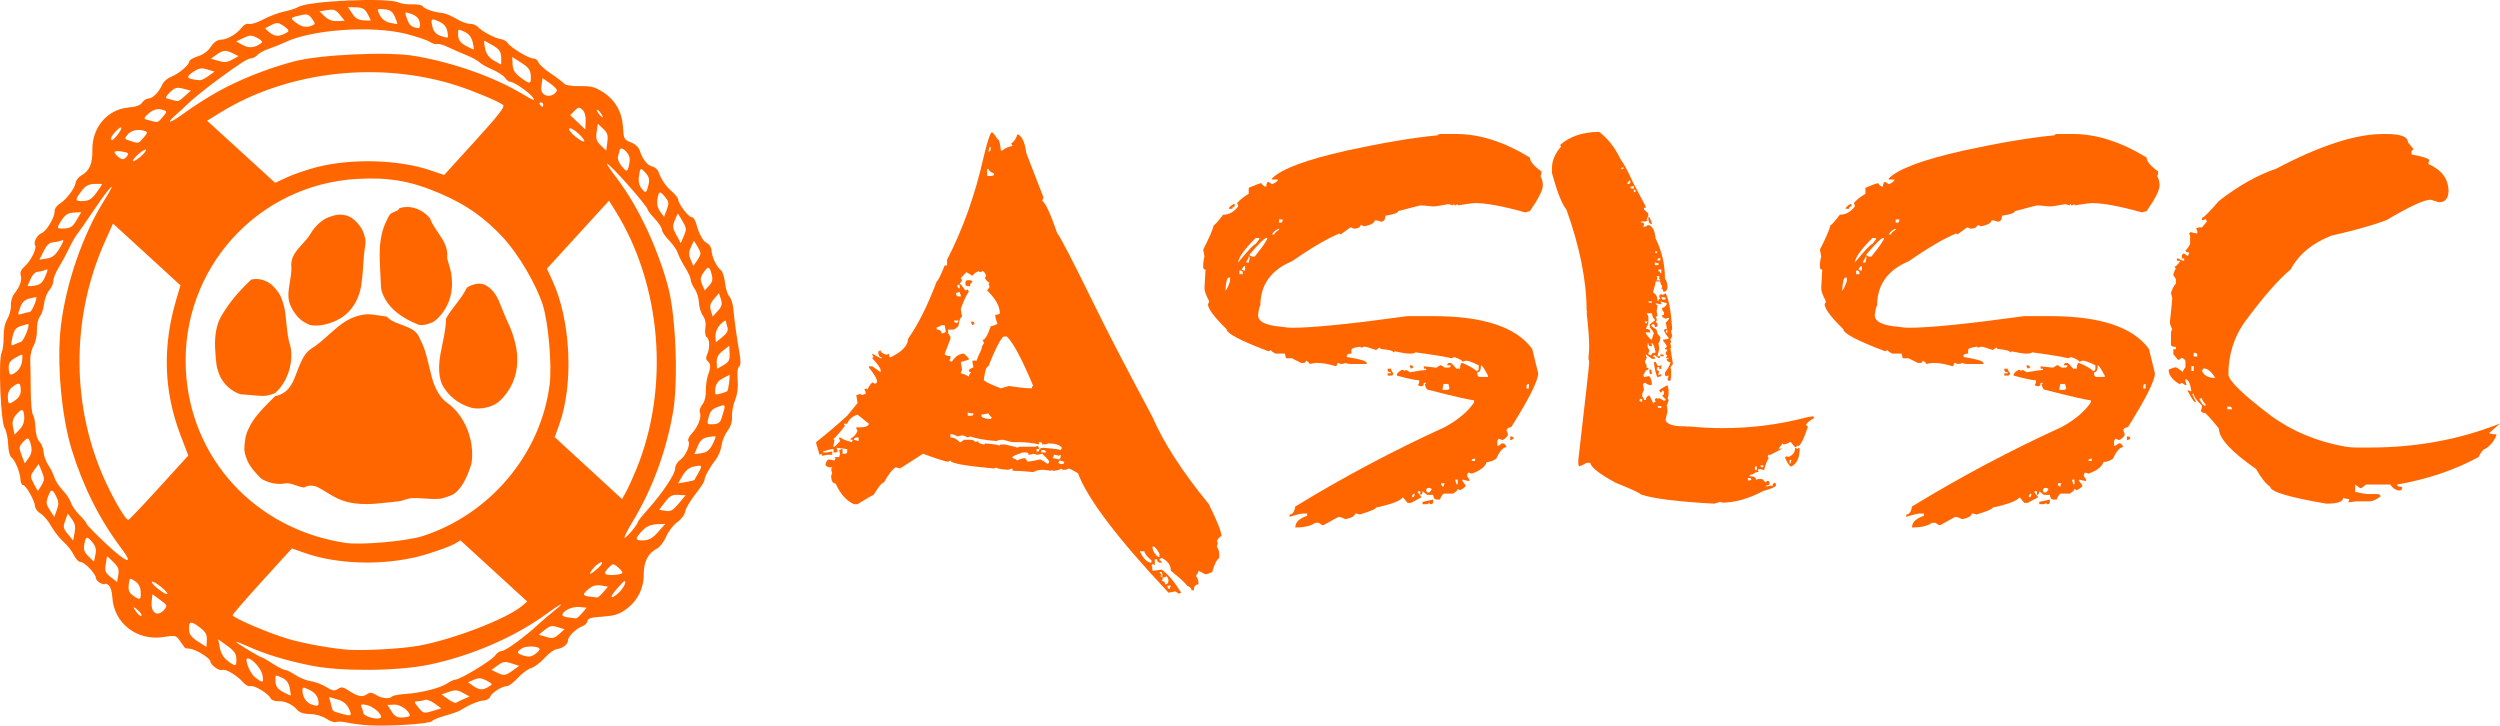 <?xml version="1.0" encoding="UTF-8" standalone="no"?>
<!-- Created with Inkscape (http://www.inkscape.org/) -->

<svg
   xmlns:dc="http://purl.org/dc/elements/1.1/"
   xmlns:cc="http://creativecommons.org/ns#"
   xmlns:rdf="http://www.w3.org/1999/02/22-rdf-syntax-ns#"
   xmlns:svg="http://www.w3.org/2000/svg"
   xmlns="http://www.w3.org/2000/svg"
   xmlns:sodipodi="http://sodipodi.sourceforge.net/DTD/sodipodi-0.dtd"
   xmlns:inkscape="http://www.inkscape.org/namespaces/inkscape"
   width="2205.212"
   height="640.077"
   id="svg4390"
   version="1.1"
   inkscape:version="0.48.4 r9939"
   sodipodi:docname="aslsc_logo_text_000.svg">
  <defs
     id="defs4392" />
  <sodipodi:namedview
     id="base"
     pagecolor="#ffffff"
     bordercolor="#666666"
     borderopacity="1.0"
     inkscape:pageopacity="0.0"
     inkscape:pageshadow="2"
     inkscape:zoom="0.49497475"
     inkscape:cx="1131.2246"
     inkscape:cy="325.00124"
     inkscape:document-units="px"
     inkscape:current-layer="layer1"
     showgrid="false"
     fit-margin-top="0"
     fit-margin-left="0"
     fit-margin-right="0"
     fit-margin-bottom="0"
     inkscape:window-width="1920"
     inkscape:window-height="1017"
     inkscape:window-x="-8"
     inkscape:window-y="-8"
     inkscape:window-maximized="1" />
  <g
     inkscape:label="Layer 1"
     inkscape:groupmode="layer"
     id="layer1"
     transform="translate(-44.848,-259.466)">
    <path
       style="fill:#ff6600"
       d="m 434.309,699.197 c -4.521,0.568 -7.302,0.562 -15.038,-0.032 -5.11,-0.392 -9.014,-0.47 -12.009,-0.24 -0.701,0.054 -2.882,0.6 -5.329,1.335 l -4.142,1.244 -7.899,0.889 c -11.675,1.313 -15.794,1.644 -21.127,1.697 -7.323,0.073 -13.26,-0.621 -18.807,-2.198 -5.683,-1.616 -9.469,-3.436 -17.073,-8.205 -5.121,-3.212 -8.001,-4.737 -10.087,-5.343 -2.916,-0.847 -6.345,-0.628 -8.622,0.549 l -1.203,0.622 -1.8,-0.34 c -0.99,-0.187 -2.911,-0.739 -4.269,-1.228 -5.439,-1.956 -8.015,-2.485 -10.15,-2.086 -4.646,0.868 -10.138,0.472 -14.733,-1.063 -2.729,-0.912 -5.88,-2.418 -6.792,-3.246 -1.63,-1.482 -5.251,-5.372 -6.779,-7.282 -3.479,-4.35 -5.003,-7.014 -6.539,-11.437 -1.503,-4.327 -1.723,-6.075 -1.365,-10.844 0.54,-7.203 1.679,-11.119 5.019,-17.26 3.525,-6.482 7.899,-11.828 17.482,-21.37 l 4.473,-4.453 1.657,-0.404 c 3.16,-0.77 6.955,-2.932 9.263,-5.277 1.472,-1.496 3.478,-4.439 4.729,-6.937 1.106,-2.209 1.761,-3.832 5.085,-12.6 1.775,-4.683 4.334,-9.701 6.068,-11.897 1.664,-2.11 3.664,-3.899 6.09,-5.448 3.903,-2.493 7.474,-5.358 13.953,-11.192 9.81,-8.834 14.098,-12.007 19.985,-14.79 2.685,-1.269 7.411,-2.756 10.192,-3.207 4.657,-0.755 5.642,-0.723 13.809,0.455 l 7.651,1.103 0.791,0.81 c 2.013,2.063 5.164,3.83 9.956,5.583 9.256,3.387 11.871,4.652 14.325,6.929 1.403,1.302 3.146,3.705 3.496,4.818 0.109,0.347 0.85,1.919 1.647,3.493 2.885,5.699 4.27,10.06 7.339,23.121 1.988,8.459 2.853,11.528 4.267,15.131 2.865,7.301 6.863,12.97 11.366,16.116 7.51,5.246 13.584,13.143 17.678,22.983 1.45,3.484 3.301,10.077 3.822,13.616 1.025,6.955 0.864,14.496 -0.395,18.463 -3.724,11.732 -8.272,19.847 -13.538,24.151 -2.301,1.881 -3.281,2.367 -7.705,3.821 -2.315,0.761 -4.448,1.414 -4.74,1.451 z m 40.069,-80.379 c -5.207,1.255 -10.203,1.326 -14.156,0.201 -8.742,-2.488 -16.728,-7.943 -22.046,-15.058 -2.159,-2.888 -3.688,-5.727 -4.476,-8.307 -1.502,-4.92 -1.903,-10.908 -1.198,-17.884 0.361,-3.571 0.833,-6.266 2.554,-14.585 2.327,-11.244 3.121,-16.588 3.153,-21.207 0.01,-1.501 0.058,-1.627 1.499,-3.944 1.839,-2.959 3.15,-4.781 7.625,-10.599 4.342,-5.645 6.012,-8.091 7.902,-11.573 l 1.473,-2.713 1.494,-0.878 c 1.997,-1.174 6.323,-2.522 8.357,-2.604 3.509,-0.142 6.171,0.717 9.144,2.949 2.606,1.956 4.653,4.225 6.529,7.235 2.01,3.226 2.49,4.31 7.488,16.91 0.869,2.19 2.113,5.054 2.766,6.363 4.698,9.435 7.969,20.886 8.52,29.833 0.883,14.339 -2.989,26.234 -11.935,36.654 -3.334,3.884 -6.038,5.941 -10.096,7.682 -1.899,0.815 -2.55,1.03 -4.595,1.524 z M 280.083,608.446 c -3.482,0.398 -6.969,0.262 -14.488,-0.563 -1.606,-0.176 -4.138,-0.354 -5.627,-0.395 -2.307,-0.063 -2.977,-0.18 -4.543,-0.796 -6.576,-2.585 -11.961,-7.297 -15.686,-13.726 -1.4,-2.417 -3.381,-8.229 -3.88,-11.385 -0.444,-2.81 -1.123,-10.782 -1.29,-15.149 -0.45,-11.766 1.38,-21.156 5.492,-28.18 6.176,-10.55 13.74,-19.969 23.883,-29.742 l 2.602,-2.507 1.907,-0.253 c 5.212,-0.692 10.722,0.861 15.323,4.32 1.324,0.995 4.437,4.345 5.9,6.347 2.295,3.142 3.223,5.092 4.74,9.954 1.656,5.307 1.861,6.496 2.89,16.685 1.178,11.677 1.814,15.628 3.265,20.287 0.775,2.488 1.036,4.011 1.211,7.058 0.728,12.711 -4.216,26.051 -12.697,34.263 l -1.71,1.655 -2.899,0.978 c -1.861,0.628 -3.433,1.039 -4.393,1.148 z m 139.565,-62.555 c -2.95,0.438 -4.62,0.396 -5.975,-0.15 -13.881,-5.591 -23.402,-12.827 -28.703,-21.818 -2.575,-4.367 -3.981,-8.354 -4.072,-11.545 -0.031,-1.084 -0.295,-6.521 -0.588,-12.082 -0.852,-16.187 -0.771,-22.228 0.397,-29.698 0.604,-3.862 1.49,-7.386 2.757,-10.971 1.273,-3.601 4.652,-10.446 5.628,-11.401 0.499,-0.488 1.442,-0.98 3.598,-1.876 2.496,-1.038 3.027,-1.33 3.641,-2.006 0.396,-0.435 0.689,-0.891 0.651,-1.012 -0.048,-0.154 0.527,-0.36 1.919,-0.685 5.597,-1.309 11.538,-0.403 17.104,2.608 3.562,1.927 7.927,5.834 8.487,7.596 0.733,2.305 2.768,5.832 6.986,12.107 3.521,5.238 4.194,6.351 5.489,9.071 1.943,4.082 2.754,8.302 2.343,12.195 -0.104,0.983 0.031,1.56 1.5,6.432 1.083,3.594 1.74,6.133 1.998,7.729 2.572,15.912 -1.436,29.439 -11.802,39.836 -2.61,2.618 -3.733,3.32 -7.194,4.497 -1.593,0.542 -3.467,1.07 -4.164,1.174 z m -88.132,-0.206 c -0.289,0.046 -1.372,0.242 -2.406,0.434 -4.095,0.761 -8.792,0.699 -11.176,-0.149 -1.644,-0.585 -4.732,-2.208 -6.25,-3.287 -5.867,-4.168 -11.158,-12.451 -12.146,-19.017 -0.597,-3.969 -0.399,-6.952 1.049,-15.751 1.311,-7.971 1.556,-10.943 1.18,-14.319 -0.169,-1.52 0.32,-4.526 1.069,-6.556 1.342,-3.642 3.377,-6.522 8.708,-12.323 4.069,-4.429 5.508,-6.259 7.511,-9.553 3.469,-5.706 7.738,-9.886 13.282,-13.008 2.443,-1.375 8.598,-3.246 11.037,-3.355 4.711,-0.211 8.91,0.886 12.044,3.144 2.918,2.102 5.167,4.411 7.216,7.407 1.815,2.653 2.429,3.935 3.481,7.261 1.391,4.401 1.47,5.681 0.663,10.843 -0.724,4.634 -1.024,7.774 -1.555,16.287 -0.946,15.166 -1.868,20.786 -4.539,27.66 -2.659,6.841 -6.987,12.632 -12.635,16.904 -3.44,2.602 -8.102,4.9 -12.865,6.344 -1.728,0.524 -3.378,0.99 -3.667,1.036 z"
       id="path4376"
       inkscape:connector-curvature="0" />
    <path
       style="fill:#ff6600"
       d="m 370.358,899.271 c -6.644,-0.438 -15.326,-1.533 -19.294,-2.434 -3.968,-0.901 -8.382,-1.126 -9.811,-0.501 -1.428,0.625 -5.305,-0.679 -8.615,-2.897 -3.529,-2.365 -9.434,-4.069 -14.274,-4.118 -5.54,-0.056 -9.344,-1.329 -11.564,-3.868 -4.334,-4.957 -10.8,-7.8 -17.081,-7.51 -2.783,0.129 -5.644,-1.101 -6.358,-2.732 -1.795,-4.102 -14.802,-11.818 -17.748,-10.528 -1.327,0.581 -4.147,-0.918 -6.267,-3.33 -5.442,-6.193 -15.458,-12.139 -18.425,-10.938 -2.807,1.136 -10.33,-4.32 -10.503,-7.617 -0.149,-2.833 -13.531,-10.976 -18.251,-11.106 -2.05,-0.056 -4.01,-0.455 -4.356,-0.887 -0.345,-0.432 -2.251,-3.131 -4.235,-5.999 -3.41,-4.928 -4.172,-5.12 -13.952,-3.51 -23.932,3.94 -44.527,-12.027 -45.735,-35.458 -0.244,-4.725 -1.666,-8.984 -3.449,-10.33 -1.669,-1.26 -3.008,-1.714 -2.975,-1.009 0.033,0.705 -1.738,0.424 -3.934,-0.624 -2.196,-1.048 -4.049,-3.122 -4.118,-4.61 -0.178,-3.854 -10.222,-14.252 -13.615,-14.095 -1.567,0.072 -4.173,-2.663 -5.792,-6.078 -1.619,-3.415 -5.762,-8.715 -9.207,-11.777 -3.445,-3.062 -8.302,-9.253 -10.793,-13.757 -2.492,-4.504 -6.685,-9.463 -9.319,-11.02 -2.634,-1.557 -4.867,-4.518 -4.962,-6.581 -0.225,-4.86 -8.189,-18.843 -10.667,-18.729 -1.05,0.049 -2.004,-1.973 -2.12,-4.492 -0.293,-6.332 -4.672,-17.218 -7.879,-19.587 -1.589,-1.173 -2.814,-5.946 -3.041,-11.843 -0.209,-5.433 -1.62,-11.896 -3.136,-14.363 -3.444,-5.603 -5.602,-60.16 -2.627,-66.395 1.08,-2.264 1.887,-8.607 1.793,-14.096 -0.106,-6.19 1.146,-12.138 3.297,-15.663 1.907,-3.126 3.307,-8.462 3.111,-11.858 -0.197,-3.396 1.092,-7.999 2.863,-10.228 5.111,-6.434 7.124,-12.073 5.813,-16.282 -0.824,-2.645 0.261,-5.173 3.376,-7.866 5.375,-4.646 11.083,-16.109 9.31,-18.701 -1.762,-2.577 1.896,-9.37 5.851,-10.868 4.226,-1.6 11.559,-13.974 11.322,-19.105 -0.098,-2.124 1.855,-5.082 4.341,-6.573 5.747,-3.448 13.549,-13.682 14.282,-18.733 0.31,-2.135 2.542,-4.985 4.961,-6.334 7.151,-3.988 9.943,-10.389 9.728,-22.306 -0.362,-20.072 13.335,-36.146 32.1,-37.671 6.394,-0.52 10.153,-1.889 11.779,-4.29 1.314,-1.94 3.956,-3.6 5.872,-3.688 3.743,-0.173 9.011,-5.653 12.126,-12.613 1.06,-2.368 4.673,-5.384 8.029,-6.703 6.652,-2.614 15.755,-10.477 15.616,-13.488 -0.048,-1.037 3.332,-2.978 7.512,-4.314 4.741,-1.515 9.051,-4.679 11.458,-8.414 2.506,-3.887 5.555,-6.065 8.694,-6.21 6.052,-0.28 14.076,-4.904 18.435,-10.623 2.045,-2.683 4.568,-3.966 6.525,-3.318 1.754,0.582 7.545,-1.27 12.868,-4.114 5.323,-2.845 13.488,-5.916 18.144,-6.824 4.656,-0.909 10.283,-2.737 12.503,-4.064 9.026,-5.392 78.892,-8.49 88.464,-3.923 2.295,1.095 7.686,1.829 11.979,1.63 4.293,-0.198 8.424,0.543 9.18,1.649 1.654,2.419 10.005,5.326 16.917,5.889 2.763,0.225 8.483,2.531 12.712,5.123 4.228,2.593 9.65,4.623 12.048,4.512 2.398,-0.111 5.503,1.053 6.9,2.586 3.61,3.962 15.092,10.093 20.324,10.852 2.439,0.354 5.23,1.921 6.201,3.483 2.504,4.026 18.797,13.855 22.669,13.676 1.782,-0.082 3.729,1.365 4.325,3.217 0.596,1.852 5.327,6.195 10.513,9.651 5.186,3.457 10.556,7.51 11.932,9.008 1.614,1.757 6.672,2.638 14.243,2.483 9.57,-0.196 13.294,0.752 20.139,5.128 11.065,7.074 17.089,17.621 17.872,31.289 0.58,10.137 0.956,10.845 7.014,13.232 3.962,1.561 6.956,4.398 7.856,7.446 2.127,7.199 6.708,12.919 11.093,13.852 2.113,0.449 4.439,2.411 5.169,4.358 2.777,7.412 6.467,12.852 11.867,17.497 3.075,2.645 5.643,5.921 5.706,7.278 0.177,3.828 9.219,15.609 11.906,15.512 1.32,-0.047 3.037,2.3 3.817,5.217 2.617,9.795 6.007,15.965 9.753,17.752 2.053,0.98 3.817,3.884 3.937,6.485 0.263,5.681 4.539,14.675 8.214,17.275 1.468,1.039 3.089,5.959 3.601,10.932 0.512,4.974 2.251,10.494 3.866,12.267 1.614,1.773 3.215,6.809 3.558,11.19 0.689,8.812 3.141,26.404 5.606,40.227 1.055,5.915 0.85,9.504 -0.6,10.496 -1.321,0.903 -1.828,5.508 -1.266,11.495 0.601,6.399 -0.205,12.849 -2.24,17.945 -1.748,4.376 -2.981,10.993 -2.74,14.703 0.285,4.393 -1.083,8.733 -3.921,12.441 -2.397,3.132 -4.788,8.983 -5.311,13.002 -0.524,4.019 -2.777,9.589 -5.007,12.376 -5.314,6.642 -10.146,15.391 -10.019,18.139 0.056,1.204 -3.551,6.776 -8.015,12.381 -4.464,5.605 -8.522,12.524 -9.017,15.375 -0.509,2.926 -3.557,7.007 -7,9.37 -3.354,2.303 -7.695,7.941 -9.646,12.531 -1.951,4.589 -5.624,9.408 -8.161,10.709 -7.978,4.09 -11.747,11.458 -11.752,22.974 -0.006,12.807 -5.937,23.981 -16.632,31.336 -5.54,3.81 -10.172,5.148 -19.878,5.743 -9.967,0.611 -12.754,1.446 -13.123,3.931 -0.257,1.736 -2.357,3.825 -4.666,4.643 -5.223,1.849 -12.632,9.123 -12.487,12.26 0.156,3.383 -4.504,7.106 -9.686,7.738 -2.46,0.3 -7.418,3.854 -11.017,7.898 -3.599,4.044 -8.911,8.054 -11.804,8.911 -2.893,0.857 -8.175,4.756 -11.737,8.664 -3.562,3.908 -7.865,7.169 -9.561,7.247 -4.65,0.215 -13.71,5.948 -14.855,9.4 -0.556,1.676 -3.123,3.145 -5.704,3.264 -4.307,0.199 -13.389,4.016 -20.404,8.575 -1.564,1.016 -7.614,3.165 -13.446,4.776 -5.832,1.61 -11.111,3.796 -11.731,4.858 -1.361,2.328 -38.697,4.822 -55.559,3.711 z m 10.677,-7.488 c -0.264,-3.478 -7.684,-9.513 -12.891,-10.485 -4.719,-0.881 -5.437,-0.536 -4.297,2.066 0.752,1.718 1.406,3.958 1.453,4.976 0.098,2.111 7.34,4.987 12.431,4.936 1.878,-0.019 3.365,-0.691 3.304,-1.493 z m 25.306,-1.17 c -0.389,-4.283 -8.387,-9.863 -13.78,-9.613 l -5.929,0.274 3.588,5.679 c 2.827,4.474 4.932,5.62 9.921,5.399 3.483,-0.155 6.273,-0.937 6.2,-1.739 z m 21.86,-10.605 c -3.238,-2.361 -7.035,-3.799 -8.437,-3.196 -1.402,0.603 -4.257,1.175 -6.345,1.272 -3.683,0.17 -3.665,0.335 0.597,5.576 4.163,5.118 4.803,5.276 12.233,3.021 l 7.84,-2.38 -5.888,-4.292 z m -75.598,4.532 c -1.992,-4.185 -5.046,-6.628 -10.156,-8.125 l -7.308,-2.141 1.598,6.08 c 1.889,7.185 0.835,6.104 8.078,8.288 10.092,3.043 10.969,2.581 7.788,-4.102 z m 101.063,-8.352 5.427,-2.356 -5.891,-3.204 c -4.784,-2.602 -7.104,-2.77 -12.352,-0.892 l -6.462,2.312 5.669,4.107 c 3.118,2.259 6.234,3.72 6.926,3.247 0.691,-0.473 3.699,-1.919 6.684,-3.215 z m -127.828,3.174 c -0.249,-5.392 -2.913,-8.993 -8.582,-11.6 -5.535,-2.546 -5.735,-2.477 -5.532,1.907 0.235,5.08 3.838,9.997 8.335,11.374 4.912,1.504 5.913,1.212 5.78,-1.681 z m 64.991,-5.604 c 0.77,-0.841 6.361,-1.852 12.424,-2.246 13.342,-0.868 30.71,-5.364 36.421,-9.428 2.303,-1.639 5.378,-3.034 6.835,-3.102 4.485,-0.207 32.509,-17.22 35.099,-21.308 1.344,-2.121 4.005,-3.928 5.912,-4.016 3.522,-0.163 20.16,-12.325 32.58,-23.817 3.754,-3.473 9.804,-8.648 13.445,-11.501 11.067,-8.672 6.27,-6.841 -6.391,2.438 -27.911,20.457 -65.822,36.928 -103.278,44.871 -27.579,5.849 -78.022,6.301 -104.572,0.939 -22.14,-4.472 -40.311,-10.002 -55.872,-17.004 -5.718,-2.573 -10.382,-4.35 -10.363,-3.947 0.043,0.921 21.699,13.949 23.081,13.886 0.562,-0.026 4.773,2.415 9.36,5.425 4.586,3.009 9.352,5.425 10.59,5.368 1.238,-0.057 5.309,1.941 9.046,4.44 3.737,2.499 9.878,4.976 13.647,5.504 3.769,0.528 9.94,2.853 13.712,5.167 5.631,3.453 7.498,3.765 10.421,1.746 2.901,-2.004 4.602,-1.772 9.177,1.252 8.177,5.405 12.26,6.295 16.244,3.544 2.807,-1.939 4.505,-1.831 8.245,0.524 5.026,3.165 11.935,3.779 14.238,1.266 z m 85.04,-8.51 c 3.773,-2.249 3.718,-2.412 -1.827,-5.425 -4.537,-2.466 -6.814,-2.633 -11.041,-0.81 l -5.325,2.296 4.587,3.204 c 5.37,3.751 8.283,3.909 13.607,0.735 z m -175.51,0.907 c -0.902,-4.512 -2.938,-7.123 -7.018,-9 -5.725,-2.633 -5.746,-2.62 -5.474,3.28 0.212,4.577 1.733,6.721 6.691,9.431 3.529,1.929 6.564,3.313 6.744,3.076 0.18,-0.237 -0.244,-3.291 -0.943,-6.787 z m 196.847,-15.288 5.568,-4.051 -5.477,-1.798 c -7.258,-2.382 -8.42,-2.229 -14.072,1.86 l -4.815,3.483 4.663,2.312 c 6.25,3.099 7.634,2.922 14.133,-1.807 z m -220.919,3.78 c -0.995,-5.375 -9.067,-14.401 -12.935,-14.463 -3.322,-0.053 1.77,13.093 6.47,16.705 7.108,5.462 7.844,5.207 6.465,-2.241 z m 244.56,-22.51 c -0.128,-2.779 -11.974,-3.338 -15.733,-0.742 -4.927,3.403 -4.63,4.446 1.843,6.477 4.079,1.28 6.517,0.96 9.703,-1.272 2.34,-1.64 4.224,-3.648 4.187,-4.463 z m -267.516,8.499 c -0.08,-4.514 -1.861,-7.058 -8.063,-11.52 l -7.96,-5.727 1.448,7.433 c 0.937,4.808 3.373,8.892 6.897,11.564 7.066,5.357 7.8,5.189 7.677,-1.75 z m 159.999,-11.421 c 30.496,-5.386 78.364,-23.741 91.977,-35.269 l 4.593,-3.89 -29.451,-26.962 -29.451,-26.962 -5.406,3.159 c -2.973,1.737 -13.769,5.753 -23.99,8.924 -33.185,10.295 -76.891,9.91 -107.823,-0.952 l -11.47,-4.028 -26.173,28.761 c -14.395,15.818 -26.143,29.399 -26.107,30.178 0.107,2.308 33.74,16.569 49.866,21.143 14.619,4.147 39.474,8.524 53.068,9.346 14.215,0.859 46.377,-0.978 60.365,-3.449 z m 123.396,-16.558 c -5.201,-1.569 -6.923,-1.201 -11.4,2.435 l -5.274,4.283 6.536,1.892 c 5.675,1.643 7.177,1.323 11.4,-2.435 l 4.864,-4.327 -6.126,-1.848 z m -315.839,0.104 c -7.712,-5.873 -9.665,-5.408 -9.312,2.216 0.186,4.035 2.177,6.664 7.797,10.298 l 7.547,4.88 0.345,-6.137 c 0.279,-4.958 -0.947,-7.121 -6.377,-11.257 z m 337.316,-12.393 4.138,-4.834 -6.481,-0.647 c -6.257,-0.625 -15.092,3.584 -14.929,7.112 0.041,0.877 2.502,1.849 5.469,2.159 2.967,0.31 5.906,0.672 6.53,0.804 0.624,0.132 2.997,-1.935 5.273,-4.594 z m 18.715,-18.485 4.181,-4.884 -6,-1.03 c -4.292,-0.737 -7.342,0.045 -10.711,2.745 -6.08,4.872 -5.939,6.316 0.685,7.008 2.967,0.31 5.906,0.672 6.53,0.804 0.624,0.132 3.016,-1.958 5.316,-4.644 z m 14.874,-0.789 c 3.846,-4.219 5.905,-9.148 3.781,-9.049 -0.326,0.015 -3.424,3.233 -6.886,7.152 -3.462,3.918 -5.205,7.074 -3.875,7.013 1.33,-0.061 4.471,-2.363 6.98,-5.115 z m -425.833,16.122 c -2.609,-2.266 -3.987,-2.837 -3.063,-1.268 2.953,5.008 5.725,7.671 6.781,6.513 0.564,-0.619 -1.109,-2.979 -3.718,-5.244 z m 23.904,-0.139 c 2.78,-3.373 2.523,-3.953 -3.787,-8.527 l -6.77,-4.908 -0.666,6.292 c -1.088,10.28 5.291,14.34 11.223,7.143 z m -20.898,-15.565 c -0.244,-4.363 -1.83,-7.301 -5.107,-9.458 -4.701,-3.094 -4.76,-3.06 -5.451,3.181 -0.538,4.855 0.302,7.041 3.643,9.482 6.165,4.504 7.316,3.971 6.915,-3.205 z m 17.724,-4.536 c -3.732,-3.037 -7.28,-4.978 -7.885,-4.315 -0.605,0.664 2.03,3.594 5.856,6.511 9.076,6.921 10.86,4.989 2.029,-2.197 z m 407.18,-12.359 c -0.042,-0.905 -1.903,-3.152 -4.136,-4.992 -3.917,-3.229 -4.19,-3.216 -7.793,0.36 -5.499,5.459 -4.495,7.041 4.212,6.639 4.286,-0.198 7.759,-1.101 7.717,-2.006 z m -21.314,-4.198 c 3.114,-2.876 4.36,-5.083 2.831,-5.012 -1.503,0.069 -4.69,2.413 -7.083,5.208 -2.393,2.795 -3.667,5.05 -2.831,5.012 0.836,-0.039 4.023,-2.382 7.083,-5.208 z m -427.807,-5.238 -5.469,-5.234 -1.137,7.105 c -0.999,6.243 -0.462,7.636 4.425,11.476 l 5.562,4.371 1.045,-6.242 c 0.859,-5.135 0.074,-7.17 -4.425,-11.476 z m 480.652,-26.491 6.294,-7.124 -7.581,0.35 c -5.573,0.258 -8.965,1.804 -12.804,5.838 -6.763,7.107 -6.5,8.721 1.361,8.358 4.798,-0.222 8.039,-2.111 12.731,-7.422 z m -473.412,14.577 c -19.009,-25.066 -33.648,-54.122 -43.823,-86.981 -9.214,-29.756 -13.404,-77.669 -9.58,-109.555 4.492,-37.458 19.425,-80.658 38.184,-110.465 12.302,-19.547 5.882,-13.69 -8.665,7.906 -7.092,10.529 -14.049,20.515 -15.458,22.191 -1.41,1.676 -4.475,7.089 -6.813,12.029 -2.337,4.94 -6.464,12.583 -9.169,16.984 -2.706,4.401 -4.84,9.715 -4.744,11.808 0.097,2.093 -1.524,5.792 -3.602,8.219 -2.078,2.427 -4.143,7.851 -4.588,12.052 -0.445,4.201 -2.128,9.303 -3.738,11.337 -1.655,2.09 -2.786,7.273 -2.602,11.921 0.18,4.534 -1.127,10.682 -2.913,13.704 -1.782,3.014 -3.102,8.747 -2.934,12.74 0.168,3.993 0.358,16.001 0.422,26.685 0.064,10.684 0.923,20.311 1.908,21.392 0.986,1.082 1.987,6.199 2.226,11.371 0.27,5.845 1.662,10.64 3.677,12.67 1.783,1.796 3.364,5.827 3.513,8.957 0.149,3.13 1.994,8.247 4.1,11.371 2.106,3.124 4.54,8.047 5.408,10.941 0.868,2.893 4.196,8.011 7.396,11.373 3.2,3.362 6.457,8.279 7.238,10.928 0.781,2.648 4.217,7.596 7.635,10.994 3.418,3.398 6.248,6.912 6.29,7.808 0.041,0.896 8.016,9.04 17.721,18.096 17.882,16.687 24.202,18.412 12.912,3.525 z m 455.439,-23.271 c -0.03,-0.659 3.913,-5.63 8.763,-11.047 13.068,-14.595 24.409,-31.602 24.192,-36.281 -0.105,-2.266 1.849,-5.595 4.342,-7.398 5.049,-3.652 9.421,-13.671 7.311,-16.757 -0.752,-1.099 0.59,-4.07 2.981,-6.601 5.47,-5.79 8.903,-14.578 7.208,-18.451 -0.714,-1.63 0.22,-4.805 2.074,-7.054 2.045,-2.481 3.296,-7.31 3.181,-12.277 -0.105,-4.503 0.749,-10.703 1.897,-13.779 2.584,-6.924 2.5,-9.826 -0.362,-12.435 -1.611,-1.468 -1.689,-3.159 -0.282,-6.106 2.456,-5.147 2.138,-13.485 -0.572,-14.992 -1.199,-0.666 -1.669,-3.974 -1.122,-7.882 0.635,-4.53 -0.088,-8.16 -2.21,-11.093 -1.735,-2.398 -3.304,-7.613 -3.488,-11.589 -0.184,-3.976 -1.836,-9.305 -3.671,-11.843 -1.835,-2.537 -3.42,-6.178 -3.521,-8.09 -0.102,-1.912 -2.401,-6.969 -5.111,-11.236 -2.71,-4.268 -5.562,-9.872 -6.338,-12.455 -0.776,-2.582 -4.212,-7.554 -7.634,-11.048 -3.422,-3.494 -6.287,-7.762 -6.367,-9.485 -0.08,-1.723 -2.88,-6.048 -6.222,-9.611 -3.343,-3.563 -6.145,-7.166 -6.227,-8.007 -0.325,-3.316 -33.599,-40.841 -36.111,-40.725 -0.531,0.025 3.384,5.774 8.701,12.777 18.815,24.779 36.096,61.376 45.384,96.113 6.824,25.522 9.032,83.424 4.224,110.767 -6.07,34.518 -18.313,67.642 -35.475,95.981 -4.482,7.401 -7.715,13.854 -7.183,14.338 1.026,0.935 11.732,-11.701 11.637,-13.736 z m -480.853,18.109 c -4.862,-6.071 -6.105,-5.826 -7.354,1.449 -0.823,4.795 -0.043,7.034 3.726,10.691 l 4.767,4.626 1.278,-6.076 c 0.959,-4.56 0.356,-7.228 -2.416,-10.69 z m 291.065,-5.758 c 59.668,-19.28 104.274,-72.497 112.037,-133.666 2.152,-16.956 -1.114,-54.79 -6.067,-70.288 -5.752,-17.998 -21.329,-44.542 -34.565,-58.899 -16.707,-18.122 -32.765,-29.409 -56.089,-39.421 -25.521,-10.955 -44.923,-14.365 -72.83,-12.8 -88.266,4.95 -155.449,79.454 -151.363,167.858 3.631,78.551 61.248,141.244 140.821,153.226 13.68,2.06 54.139,-1.513 68.056,-6.01 z m -309.327,-14.87 -3.629,-5.017 -2.288,6.231 c -2.068,5.634 -1.845,6.775 2.329,11.909 l 4.616,5.678 1.3,-6.892 c 0.995,-5.273 0.448,-8.07 -2.329,-11.909 z m 534.775,-21.49 c -5.4,-0.287 -7.407,0.814 -11.657,6.396 l -5.134,6.743 5.489,0.941 c 4.563,0.782 6.53,-0.298 11.657,-6.396 l 6.168,-7.337 -6.523,-0.347 z m -36.75,-23.035 c 29.353,-72.081 22.002,-162.165 -18.546,-227.276 l -5.729,-9.2 -27.395,29.999 -27.395,29.999 4.971,10.778 c 16.14,34.995 18.745,91.123 5.885,126.79 l -3.969,11.007 29.703,27.332 29.703,27.332 3.55,-6.416 c 1.953,-3.529 6.103,-12.684 9.223,-20.345 z m -421.217,16.701 25.809,-28.364 -6.831,-17.906 C 189.239,604.432 188.028,565.133 200.4,523.421 l 3.639,-12.267 -29.765,-27.25 -29.765,-27.25 -7.301,16.362 c -30.111,67.482 -29.604,146.653 1.362,212.704 7.994,17.052 17.25,32.458 19.44,32.357 0.716,-0.033 12.916,-12.824 27.111,-28.425 z m -90.662,7.747 c -3.475,-6.962 -4.71,-6.895 -7.344,0.399 -1.788,4.951 -1.521,6.721 1.771,11.755 l 3.875,5.926 2.232,-6.268 c 1.82,-5.112 1.722,-7.291 -0.534,-11.812 z m 562.876,-14.549 c 0.162,-0.306 1.738,-3.115 3.502,-6.243 3.822,-6.777 3.58,-7.119 -3.968,-5.606 -3.95,0.791 -7.147,3.385 -9.89,8.025 l -4.054,6.855 7.058,-1.237 c 3.882,-0.68 7.191,-1.488 7.352,-1.794 z m -575.763,4.512 c 2.599,-4.397 2.627,-6.036 0.203,-11.881 l -2.812,-6.78 -3.882,5.359 c -3.665,5.058 -3.695,5.725 -0.547,11.897 1.834,3.596 3.49,6.531 3.68,6.522 0.189,-0.009 1.701,-2.311 3.359,-5.116 z M 673.232,651.707 c 1.892,-3.628 3.103,-6.874 2.69,-7.214 -0.413,-0.34 -3.457,-0.076 -6.765,0.586 -4.53,0.907 -6.734,2.911 -8.927,8.117 l -2.913,6.913 6.237,-0.902 c 4.68,-0.677 7.096,-2.549 9.677,-7.498 z m -600.913,1.162 c -1.788,-7.769 -2.811,-8.236 -7.286,-3.326 -3.511,3.851 -3.616,4.93 -1.117,11.472 l 2.759,7.221 3.473,-4.856 c 2.36,-3.3 3.055,-6.669 2.171,-10.511 z M 681.105,628.982 c 4.263,-13.227 4.259,-13.242 -2.878,-10.685 -5.023,1.799 -6.956,3.906 -8.268,9.01 -1.675,6.515 -1.587,6.656 3.998,6.398 4.137,-0.191 6.107,-1.492 7.148,-4.723 z M 66.232,627.287 c -0.351,-7.604 -2.101,-8.024 -7.336,-1.761 -2.825,3.38 -3.482,6.236 -2.523,10.971 l 1.296,6.402 4.431,-4.566 c 2.943,-3.033 4.331,-6.742 4.132,-11.045 z M 686.318,604.573 c 0.997,-0.611 2.818,-14.521 1.895,-14.479 -0.156,0.007 -2.89,1.467 -6.075,3.244 -4.04,2.254 -5.967,4.985 -6.371,9.031 -0.537,5.372 -0.214,5.694 4.379,4.374 2.727,-0.784 5.504,-1.761 6.172,-2.17 z m -627.552,7.555 c 3.168,-2.292 4.574,-5.165 4.397,-8.989 -0.296,-6.413 -1.581,-6.799 -7.479,-2.248 -2.716,2.096 -4.097,5.25 -3.925,8.967 0.307,6.644 0.758,6.79 7.007,2.27 z m 629.649,-40.774 -0.319,-6.901 -5.652,4.432 c -4.099,3.214 -5.579,6.015 -5.386,10.194 l 0.266,5.762 5.705,-3.293 c 4.71,-2.718 5.649,-4.496 5.386,-10.194 z M 59.801,586.973 c 2.183,-1.684 4.236,-5.733 4.561,-8.997 0.689,-6.897 0.82,-6.844 -6.485,-2.628 -4.305,2.485 -5.548,4.586 -5.343,9.033 0.302,6.533 1.572,6.986 7.266,2.592 z M 686.508,548.236 c -0.682,-2.138 -1.289,-4.697 -1.349,-5.686 -0.061,-0.99 -2.206,0.361 -4.769,3.001 -2.86,2.947 -4.56,6.949 -4.402,10.364 l 0.257,5.563 5.751,-4.678 c 4.149,-3.375 5.406,-5.761 4.512,-8.565 z m -5.756,-24.785 -1.715,-5.399 -4.356,5.088 c -3.34,3.901 -3.988,6.311 -2.78,10.33 l 1.576,5.241 4.495,-4.93 c 3.592,-3.94 4.15,-6.015 2.78,-10.33 z M 63.376,561.001 c 2.464,-0.839 8.023,-14.572 6.328,-15.631 -0.241,-0.15 -3.066,0.571 -6.279,1.603 -4.731,1.52 -6.175,3.408 -7.598,9.936 -1.561,7.158 -1.409,7.897 1.352,6.602 1.71,-0.802 4.499,-1.932 6.197,-2.51 z m 609.158,-59.764 c -1.928,-7.178 -3.189,-7.335 -7.413,-0.924 -2.55,3.87 -2.733,5.899 -0.913,10.092 l 2.278,5.248 3.831,-4.203 c 2.972,-3.26 3.469,-5.551 2.217,-10.214 z M 71.035,534.692 c 1.686,-0.098 6.085,-9.762 5.934,-13.036 -0.011,-0.241 -2.702,0.242 -5.981,1.071 -4.389,1.111 -6.606,3.268 -8.409,8.18 -2.391,6.512 -2.346,6.638 1.882,5.293 2.382,-0.758 5.34,-1.437 6.574,-1.508 z M 662.739,482.913 c -0.063,-1.071 -1.391,-4.017 -2.949,-6.546 l -2.833,-4.599 -2.627,5.632 c -2.044,4.382 -2.101,6.854 -0.255,11.133 l 2.372,5.5 3.204,-4.587 c 1.762,-2.523 3.152,-5.463 3.088,-6.534 z M 84.717,503.349 c 2.699,-6.406 2.686,-6.909 -0.147,-5.669 -1.71,0.748 -4.65,1.432 -6.533,1.519 -1.883,0.087 -4.521,2.625 -5.862,5.64 -1.341,3.015 -2.678,5.977 -2.971,6.583 -0.293,0.605 2.411,0.618 6.009,0.029 5.242,-0.859 7.131,-2.469 9.504,-8.102 z m 562.025,-49 -4.052,-6.756 -2.529,6.046 c -2.263,5.41 -2.123,6.796 1.327,13.181 l 3.856,7.136 2.724,-6.425 c 2.521,-5.945 2.422,-6.93 -1.327,-13.182 z M 97.511,478.282 c 3.705,-6.203 4.087,-7.793 1.611,-6.709 -1.785,0.781 -5.204,1.511 -7.598,1.622 -3.01,0.139 -5.529,2.541 -8.164,7.783 l -3.812,7.582 6.554,-1.074 c 5.106,-0.837 7.626,-2.87 11.409,-9.203 z M 631.741,433.487 c -4.765,-5.956 -5.857,-5.688 -6.985,1.715 -0.64,4.2 0.158,7.75 2.457,10.928 l 3.405,4.708 2.36,-6.428 c 2.082,-5.671 1.936,-6.957 -1.237,-10.923 z m -519.337,20.17 4.087,-6.998 -6.47,0.299 c -4.911,0.227 -7.434,1.737 -10.467,6.262 -5.189,7.742 -5.068,8.127 2.432,7.752 5.078,-0.254 7.139,-1.701 10.418,-7.315 z m 504.501,-31.42 c 1.064,-4.479 0.49,-6.789 -2.532,-10.187 -4.514,-5.076 -4.83,-4.903 -5.997,3.293 -0.564,3.958 0.26,7.565 2.346,10.268 3.717,4.817 4.317,4.489 6.184,-3.375 z m -487.085,7.315 c 2.776,-3.829 5.034,-7.241 5.019,-7.582 -0.016,-0.341 -3.108,-0.464 -6.871,-0.275 -5.224,0.263 -7.908,1.779 -11.348,6.41 -5.931,7.985 -5.708,9.05 1.822,8.702 4.882,-0.226 7.487,-1.886 11.379,-7.255 z m 470.477,-29.844 c -0.065,-5.16 -7.727,-12.109 -8.789,-7.972 -0.387,1.506 -1.108,4.239 -1.603,6.072 -0.495,1.834 1.077,5.622 3.494,8.418 4.073,4.713 4.488,4.81 5.672,1.327 0.703,-2.067 1.255,-5.597 1.226,-7.846 z m -275.784,7.13 c 30.608,-7.819 72.05,-6.619 100.083,2.899 l 12.031,4.085 27.277,-29.971 c 21.164,-23.254 26.682,-30.406 24.624,-31.913 -4.444,-3.254 -25.761,-12.166 -40.441,-16.908 -68.367,-22.085 -149.153,-12.981 -208.499,23.496 l -12.05,7.407 29.999,27.394 29.999,27.394 10.778,-4.971 c 5.928,-2.734 17.718,-6.744 26.201,-8.911 z m 252.32,-33.872 -4.664,-4.368 -1.022,7.295 c -0.848,6.05 -0.214,8.08 3.714,11.897 l 4.736,4.603 0.951,-7.529 c 0.789,-6.246 0.155,-8.274 -3.714,-11.897 z m -21.897,4.169 c -3.55,-3.236 -7.108,-5.168 -7.907,-4.292 -0.799,0.876 1.602,4.077 5.334,7.114 8.829,7.184 10.971,4.834 2.573,-2.822 z m -384.78,19.272 c 2.884,-2.784 4.283,-5.045 3.109,-5.025 -1.174,0.02 -4.581,2.345 -7.571,5.167 -2.99,2.821 -4.389,5.083 -3.109,5.025 1.28,-0.058 4.687,-2.383 7.571,-5.167 z m -13.182,0.723 c 1.754,-2.324 1.016,-3.048 -3.986,-3.906 -7.514,-1.29 -8.958,-0.07 -4.608,3.896 4.049,3.692 5.814,3.694 8.594,0.011 z m 401.624,-40.856 c -2.821,-2.571 -3.519,-2.476 -6.972,0.952 l -3.837,3.809 6.685,6.31 6.685,6.31 0.287,-7.262 c 0.183,-4.631 -0.848,-8.297 -2.847,-10.12 z m -387.097,24.566 c 3.583,-4.148 3.729,-4.977 1.033,-5.871 -5.855,-1.942 -11.946,-0.647 -15.13,3.215 -3.032,3.678 -2.926,3.926 2.396,5.592 7.542,2.361 7.009,2.495 11.701,-2.937 z m -22.95,-2.532 c 5.042,-6.645 4.188,-8.954 -1.242,-3.359 -4.406,4.54 -5.901,8.082 -3.362,7.965 0.632,-0.029 2.703,-2.102 4.603,-4.606 z m 426.185,-19.121 c -1.405,-2.034 -2.914,-3.303 -3.354,-2.821 -0.796,0.874 3.724,6.62 5.156,6.554 0.414,-0.019 -0.397,-1.699 -1.802,-3.733 z M 236.506,340.566 c 18.898,-10.608 44.012,-20.634 67.096,-26.785 23.294,-6.208 83.394,-8.99 107.05,-4.955 34.033,5.804 69.808,18.437 95.023,33.556 10.025,6.011 11.747,6.572 9.15,2.982 -3.352,-4.633 -16.964,-13.951 -20.166,-13.803 -1.024,0.047 -2.966,-1.513 -4.316,-3.467 -1.35,-1.954 -6.476,-5.276 -11.391,-7.381 -4.915,-2.105 -9.966,-4.958 -11.225,-6.339 -1.258,-1.381 -6.513,-4.238 -11.678,-6.348 -5.164,-2.11 -12.534,-5.34 -16.378,-7.177 -3.843,-1.837 -7.968,-2.962 -9.165,-2.5 -1.198,0.462 -4.224,-0.457 -6.724,-2.041 -2.501,-1.585 -11.751,-4.698 -20.556,-6.919 -30.347,-7.653 -83.322,-3.977 -107.109,7.433 -3.223,1.546 -9.548,4.089 -14.054,5.651 -4.507,1.562 -9.112,4.056 -10.233,5.542 -1.121,1.486 -3.534,2.77 -5.363,2.855 -3.111,0.144 -9.28,4.043 -27.599,17.446 -11.715,8.571 -24.411,18.772 -28.372,22.796 -1.978,2.01 -6.342,6.024 -9.699,8.92 -10.868,9.378 -6.314,8.736 6.789,-0.957 7.009,-5.185 20.022,-13.513 28.919,-18.507 z m 287.517,11.113 c -0.05,-1.072 -1.018,-1.905 -2.153,-1.853 -1.135,0.052 -1.481,0.947 -0.769,1.988 0.712,1.041 1.681,1.875 2.153,1.853 0.473,-0.022 0.819,-0.916 0.769,-1.988 z m -335.545,10.877 c 3.632,-4.242 3.738,-4.952 0.884,-5.898 -5.452,-1.808 -8.92,-0.985 -13.87,3.293 -3.355,2.9 -3.951,4.309 -2.038,4.82 1.487,0.398 4.039,1.101 5.671,1.563 4.8,1.358 5.038,1.262 9.353,-3.779 z m 347.55,-22.939 c 0.541,-0.974 -2.077,-3.889 -5.819,-6.479 l -6.803,-4.708 -0.929,6.094 c -0.688,4.514 -0.021,6.695 2.573,8.414 3.458,2.291 8.747,0.691 10.978,-3.321 z m -328.077,4.5 5.231,-4.701 -6.643,-1.708 c -5.799,-1.491 -7.295,-1.092 -11.773,3.134 -3.446,3.253 -4.278,5.068 -2.533,5.53 1.428,0.378 3.932,1.066 5.564,1.528 4.495,1.272 4.552,1.251 10.154,-3.784 z m 305.096,-17.799 c -0.271,-5.14 -1.839,-7.294 -8.339,-11.456 l -8.005,-5.126 0.281,6.459 c 0.214,4.918 1.854,7.654 6.875,11.471 8.505,6.464 9.592,6.304 9.188,-1.348 z m -284.352,0.197 5.349,-3.892 -6.33,-1.884 c -5.19,-1.544 -7.314,-1.239 -11.796,1.696 -7.949,5.205 -6.839,6.791 5.468,7.811 1.078,0.089 4.367,-1.589 7.309,-3.73 z M 486.927,309.954 c -0.254,-5.073 -1.701,-7.139 -7.287,-10.401 -3.833,-2.239 -7.283,-4.056 -7.665,-4.039 -0.382,0.018 -0.033,3.095 0.777,6.838 1.013,4.685 3.348,7.919 7.494,10.379 3.312,1.965 6.242,3.569 6.51,3.564 0.268,-0.005 0.345,-2.858 0.171,-6.34 z m -236.51,-3.386 c -6.432,-3.184 -8.938,-2.983 -14.689,1.176 l -4.82,3.486 6.603,1.932 c 5.263,1.54 7.736,1.311 12.182,-1.13 l 5.578,-3.062 -4.855,-2.403 z m 211.247,-10.35 c -1.029,-4.142 -3.424,-7.051 -7.254,-8.813 -5.665,-2.605 -5.715,-2.577 -5.454,3.074 0.199,4.304 1.85,6.608 6.728,9.39 3.555,2.027 6.701,3.427 6.991,3.109 0.289,-0.317 -0.165,-3.36 -1.01,-6.76 z m -185.773,0.654 c 0.729,-0.642 -1.205,-2.469 -4.298,-4.059 -4.951,-2.545 -6.39,-2.526 -12.026,0.156 l -6.402,3.047 5.923,3.257 c 5.648,3.106 11.501,2.269 16.803,-2.401 z m 163.557,-9.686 c -0.793,-4.08 -2.953,-6.707 -7.074,-8.603 -7.167,-3.296 -7.891,-2.727 -6.033,4.749 0.963,3.874 3.183,6.39 6.71,7.604 7.667,2.638 7.641,2.654 6.397,-3.749 z m -141.231,0.803 c 1.94,-1.16 1.249,-2.479 -2.823,-5.388 -4.586,-3.276 -6.157,-3.481 -10.513,-1.37 -2.817,1.365 -5.454,2.737 -5.86,3.048 -0.406,0.311 1.439,2.207 4.1,4.213 4.617,3.48 8.659,3.345 15.096,-0.503 z m 117.082,-6.938 c -0.274,-4.975 -2.676,-7.68 -8.528,-9.6 -5.16,-1.693 -5.173,-1.671 -2.853,4.806 2.042,5.7 4.186,7.408 10.097,8.044 0.809,0.087 1.387,-1.375 1.284,-3.25 z m -22.157,-6.746 c -1.923,-4.46 -4.048,-6.088 -8.567,-6.565 -7.535,-0.796 -7.635,-0.675 -4.5,5.442 1.574,3.07 4.964,5.57 8.666,6.391 3.345,0.742 6.278,1.194 6.519,1.005 0.241,-0.189 -0.712,-3.012 -2.119,-6.273 z m -72.701,7.533 c 2.652,-1.161 2.615,-1.764 -0.364,-5.882 -2.853,-3.944 -4.3,-4.364 -10.315,-2.988 -9.159,2.094 -9.305,2.364 -3.622,6.669 5.002,3.789 9.197,4.434 14.3,2.201 z m 48.641,-10.133 c -2.504,-4.488 -4.566,-5.656 -10.19,-5.775 l -7.051,-0.148 3.707,5.661 c 2.61,3.986 5.48,5.757 9.703,5.985 3.298,0.178 6.215,0.23 6.483,0.114 0.268,-0.116 -0.926,-2.742 -2.652,-5.836 z m -24.447,0.81 c -3.58,-4.401 -5.393,-5.076 -11.114,-4.139 l -6.836,1.12 4.576,4.441 c 3.058,2.968 6.745,4.341 11.114,4.139 l 6.538,-0.302 -4.277,-5.259 z"
       id="path3781"
       inkscape:connector-curvature="0" />
    <g
       style="font-size:129.814px;font-style:normal;font-weight:normal;line-height:125%;letter-spacing:0px;word-spacing:0px;fill:#ff6600;fill-opacity:1;stroke:none;font-family:Times New Roman;-inkscape-font-specification:Times New Roman"
       id="text2992">
      <path
         d="m 919.719,376.075 c 0.76,3.3e-4 2.434,2.054 5.02,6.161 1.369,3.3e-4 2.358,3.347 2.966,10.04 l 1.141,0 c 2.282,-1.977 5.324,-3.346 9.128,-4.107 l -1.141,-2.054 c 2.89,-2.129 4.64,-4.792 5.248,-7.987 l 0.913,0 c 3.651,1.978 6.009,7.378 7.074,16.201 l 15.289,39.477 c -0.761,1.369 -1.141,2.358 -1.141,2.966 2.586,1.065 6.998,10.573 13.235,28.524 1.673,1.065 13.159,23.275 34.457,66.631 8.823,18.255 25.329,50.05 49.517,95.383 9.888,22.819 26.47,48.452 49.745,76.9 7.454,15.213 11.181,24.644 11.181,28.295 -1.217,-3e-5 -2.587,1.369 -4.107,4.107 l 0.913,2.054 c -0.609,1.217 -0.913,2.206 -0.913,2.966 1.369,2.282 2.053,4.336 2.054,6.161 l 0,3.879 c -2.282,1.521 -4.336,5.629 -6.161,12.322 -2.739,1.369 -4.792,2.054 -6.161,2.054 l -5.933,-3.195 c -3e-4,1.065 -0.685,2.434 -2.054,4.107 l 0,0.913 c 1.369,1.369 2.053,3.727 2.054,7.074 -2.739,-7e-5 -4.108,1.749 -4.107,5.248 l -2.054,0 c -3e-4,-1.826 -1.369,-3.195 -4.107,-4.107 -3e-4,-1.065 -4.716,-5.477 -14.148,-13.235 -3e-4,-4.868 -2.663,-8.595 -7.987,-11.181 -1.369,0.304 -2.054,0.989 -2.054,2.054 1.369,0.304 2.053,0.989 2.054,2.054 l -1.141,0 c -1.978,-5e-5 -2.967,-0.989 -2.966,-2.966 l -2.054,0 0,5.02 -2.054,-0.913 c -3e-4,0.608 -0.304,0.913 -0.913,0.913 0.608,1.065 0.912,2.738 0.913,5.02 l 1.141,0 7.074,-0.913 c 5.476,3.955 11.181,10.725 17.114,20.309 l -2.054,0.913 -2.966,-2.054 -6.161,1.141 c -45.029,-47.92 -71.651,-83.061 -79.866,-105.423 -4.868,-2.738 -7.607,-4.107 -8.215,-4.107 -1.065,0.761 -2.358,1.141 -3.879,1.141 l -1.141,0 c -0.609,3e-5 -0.913,-0.38 -0.913,-1.141 -2.586,1.369 -5.325,2.054 -8.215,2.054 l 0,-0.913 c -0.609,3e-5 -0.913,0.304 -0.913,0.913 l -7.074,-0.913 -1.141,0 c -2.891,3e-5 -5.553,0.685 -7.987,2.054 -6.998,-0.761 -12.398,-1.141 -16.201,-1.141 l -2.054,0 0,-2.054 -4.107,1.141 c -6.694,-0.456 -10.04,-1.141 -10.04,-2.054 l -2.054,0.913 c -25.709,-2.282 -38.564,-4.64 -38.564,-7.074 l -2.054,1.141 c -1.826,3e-5 -9.204,-2.358 -22.134,-7.074 l -20.309,13.007 c -1.217,-0.608 -2.586,-0.913 -4.107,-0.913 -2.89,1.978 -6.237,6.389 -10.04,13.235 -1.673,2e-5 -4.716,3.651 -9.128,10.953 -1.673,0.609 -6.389,3.347 -14.148,8.215 l -3.195,0 c -6.694,-3.043 -12.094,-9.128 -16.201,-18.255 -2.586,2e-5 -3.879,-2.358 -3.879,-7.074 l 0.913,-2.054 c -0.609,-1.217 -0.913,-2.586 -0.913,-4.107 0.608,3e-5 0.913,-0.304 0.913,-0.913 -3.955,3e-5 -5.933,-0.989 -5.933,-2.966 0.913,-2.738 1.902,-4.107 2.966,-4.107 l 5.02,0.913 0.913,-2.054 c -0.609,4e-5 -0.913,-0.304 -0.913,-0.913 l 4.107,0 c -10e-6,-0.761 0.304,-1.749 0.913,-2.966 -0.609,-1.369 -0.913,-2.434 -0.913,-3.195 l 2.054,-0.913 0.913,0 0,4.107 2.054,0 c 1.369,5e-5 2.054,-0.685 2.054,-2.054 l 0,-2.054 -9.128,-1.141 0,1.141 0.913,2.054 -2.054,0.913 -1.826,0 0,-2.966 c -1.826,5e-5 -4.868,0.685 -9.128,2.054 l 0,0.913 2.966,0 5.02,-0.913 0,2.966 -4.107,0 -5.02,0.913 0,-1.826 -2.054,0.913 -2.966,-10.04 0,-1.141 c 9.432,-7.454 18.559,-15.213 27.383,-23.275 l 9.128,-11.181 -1.141,-7.074 c 0.761,10e-5 1.825,-0.304 3.195,-0.913 l 2.054,0.913 c 1.217,-0.608 2.206,-0.913 2.966,-0.913 l 0,-2.054 -1.141,-2.054 2.054,-0.913 c -3e-5,0.609 0.38,0.913 1.141,0.913 -4e-5,-1.369 1.293,-3.423 3.879,-6.161 l 2.054,1.141 c 1.369,1.1e-4 2.054,-0.684 2.054,-2.054 -5e-5,-2.282 -2.358,-6.313 -7.074,-12.094 l 0,-1.141 2.966,0 7.302,5.248 0,-2.054 c -5e-5,-1.521 -2.434,-4.944 -7.302,-10.268 -4e-5,-0.608 0.38,-0.913 1.141,-0.913 l -1.141,-2.054 0,-1.141 7.302,4.107 0.913,0 0,-0.913 c -1.978,1.3e-4 -2.966,-1.673 -2.966,-5.02 l 2.054,-1.141 c -5e-5,1.826 1.978,3.195 5.933,4.107 -5e-5,-0.76 0.38,-1.141 1.141,-1.141 0.608,1.369 0.913,2.434 0.913,3.195 l 0.913,0 c 10.192,-5.02 15.289,-10.42 15.289,-16.201 8.823,-12.474 17.266,-29.36 25.329,-50.658 1.065,-0.456 3.423,-5.172 7.074,-14.148 l 2.054,0 0,-5.02 c 14.148,-27.382 24.949,-57.808 32.403,-91.276 3.347,-13.691 5.705,-20.765 7.074,-21.222 z m -2.054,13.235 -0.913,3.879 c 1.369,3.1e-4 2.054,-0.989 2.054,-2.966 l 0,-0.913 z m -2.054,19.168 0,6.161 4.107,0 c 1.369,2.9e-4 2.054,-0.684 2.054,-2.054 -3.347,-1.369 -5.02,-2.738 -5.02,-4.107 z m -13.007,94.242 -5.248,-3.195 -5.02,5.248 1.141,1.826 -2.054,3.195 c 0.608,2e-4 2.282,1.978 5.02,5.933 l 2.054,-0.913 0.913,2.054 c -1.978,2.434 -4.336,7.454 -7.074,15.06 l 1.141,7.074 c -1.369,1.6e-4 -2.434,2.738 -3.195,8.215 l -3.879,2.966 -5.248,0 0,3.195 2.054,2.966 0,2.054 -5.02,13.007 c -1.1e-4,1.369 1.673,2.054 5.02,2.054 l 0,2.054 -0.913,2.054 2.054,1.141 c 3.042,-4.868 6.693,-7.302 10.953,-7.302 l 4.107,4.107 0,1.141 c -4.108,1.369 -6.465,2.054 -7.074,2.054 l 1.141,7.074 c -0.761,1.217 -1.141,2.206 -1.141,2.966 2.738,0.609 5.096,1.597 7.074,2.966 -1.2e-4,-1.065 0.684,-2.358 2.054,-3.879 -1.369,1.2e-4 -2.054,-0.684 -2.054,-2.054 1.673,-1.369 3.042,-2.054 4.107,-2.054 l -0.913,-5.02 0,-1.141 3.879,0 c -1.4e-4,-1.065 1.369,-4.412 4.107,-10.04 -1.4e-4,-1.673 0.684,-3.347 2.054,-5.02 l 0,-1.141 -1.141,-2.054 c 2.13,1.5e-4 4.564,-4.031 7.302,-12.094 1.065,1.6e-4 3.042,-0.684 5.933,-2.054 -1.369,-3.499 -2.054,-6.161 -2.054,-7.987 1.521,1.7e-4 2.89,-0.38 4.107,-1.141 -1.5e-4,-6.389 -3.727,-13.159 -11.181,-20.309 l 2.054,-2.966 0,-0.913 -0.913,-2.054 c 0.608,2e-4 0.913,-0.38 0.913,-1.141 -1.065,1.9e-4 -2.434,-1.293 -4.107,-3.879 l 1.141,-2.054 c -1.065,-2.738 -2.13,-4.107 -3.195,-4.107 -1.217,0.609 -2.206,0.913 -2.966,0.913 l 0,-0.913 c -2.434,0.609 -4.412,1.978 -5.933,4.107 z m -4.107,3.879 2.054,0 c 1.369,0.304 2.054,0.989 2.054,2.054 -1.369,1.9e-4 -2.054,1.065 -2.054,3.195 l -2.054,0 c -1.369,1.9e-4 -2.054,-0.684 -2.054,-2.054 l 0,-1.141 c 0.152,-1.369 0.837,-2.054 2.054,-2.054 z m -9.128,4.107 0,1.141 c 0.152,1.369 0.837,2.054 2.054,2.054 l 0,-3.195 z m -1.141,7.074 0,1.141 c 0.304,1.369 0.989,2.054 2.054,2.054 l 2.054,0 0,-1.141 c -0.609,-1.217 -0.913,-2.206 -0.913,-2.966 -1.369,0.609 -2.434,0.913 -3.195,0.913 z m -1.826,24.416 c 0.152,1.369 0.761,2.054 1.826,2.054 1.369,1.6e-4 2.054,-0.684 2.054,-2.054 z m 15.06,0.913 1.141,0 c 1.217,0.304 1.825,0.989 1.826,2.054 l -1.826,1.141 -1.141,-2.054 z m -30.349,5.02 0,2.054 c 2.738,1.5e-4 4.107,1.065 4.107,3.195 l 2.054,0 1.826,-1.141 -0.913,-5.933 -2.966,0 c -1.673,1.217 -3.043,1.826 -4.107,1.826 z m 41.53,46.779 c 1.977,1.673 6.998,4.031 15.06,7.074 l 7.302,-2.054 c 8.367,1.369 15.06,2.054 20.081,2.054 -1.8e-4,-1.369 0.38,-2.054 1.141,-2.054 -9.888,-23.732 -17.647,-38.26 -23.275,-43.584 l -3.195,0 c -3.499,4.108 -7.835,12.855 -13.007,26.242 -1.826,1.2e-4 -3.195,4.108 -4.107,12.322 z m -14.148,28.295 0,2.966 2.966,0 c 1.369,8e-5 2.054,-0.684 2.054,-2.054 -2.282,8e-5 -3.955,-0.304 -5.02,-0.913 z m 12.094,2.054 0,0.913 c -1.4e-4,1.673 2.738,2.662 8.215,2.966 l 0.913,-1.826 c -0.913,8e-5 -1.902,-1.065 -2.966,-3.195 z m -121.396,7.987 0.913,2.054 c -5.933,7.454 -9.28,11.181 -10.04,11.181 -10e-6,0.609 0.304,0.913 0.913,0.913 l -0.913,5.248 0,0.913 0.913,0 5.02,-5.02 -0.913,-2.054 0,-1.141 0.913,0 c 1.825,1.521 5.248,2.89 10.268,4.107 l 0.913,-2.054 -2.054,0 0,-0.913 c 3.195,-1.978 5.248,-4.336 6.161,-7.074 l -1.141,-2.054 0,-0.913 3.195,0 c 4.868,7e-5 7.53,-1.065 7.987,-3.195 l -10.04,-7.987 c -4.564,1.369 -7.606,4.031 -9.128,7.987 z m 94.014,9.128 0,2.966 c 2.89,6e-5 5.629,1.369 8.215,4.107 l 0.913,0 2.966,-2.054 7.302,0 2.966,2.054 2.054,-0.913 c -1.3e-4,1.521 1.673,2.51 5.02,2.966 0.608,5e-5 0.913,-0.304 0.913,-0.913 8.215,0.609 12.322,1.293 12.322,2.054 l 1.826,-1.141 3.195,0 c 7.454,1.521 11.181,2.51 11.181,2.966 l 1.826,-0.913 14.376,0 1.826,-0.913 1.141,1.826 0,1.141 -2.054,0 0,2.054 2.054,0 c -1.9e-4,-2.13 1.369,-3.195 4.107,-3.195 9.432,0.761 14.452,1.445 15.06,2.054 l 1.141,-2.054 c -1.826,-2.586 -5.933,-3.879 -12.322,-3.879 -0.761,0.609 -2.434,0.913 -5.02,0.913 -1.9e-4,-1.369 -0.685,-2.054 -2.054,-2.054 l -0.913,0 0,2.054 c -5.325,-1.369 -11.714,-2.054 -19.168,-2.054 l -4.107,0 c -0.609,6e-5 -3.347,-0.685 -8.215,-2.054 l -0.913,0 c -2.282,6e-5 -3.955,0.38 -5.02,1.141 -10.497,-0.913 -18.255,-2.282 -23.275,-4.107 l -2.054,0.913 c -2.282,-1.217 -3.955,-1.825 -5.02,-1.826 l -4.107,0.913 c -2.282,-1.369 -4.336,-2.054 -6.161,-2.054 z m -85.114,5.02 4.107,1.141 0,-3.195 -2.054,0 c -1.369,0.304 -2.054,0.989 -2.054,2.054 z m 165.209,9.128 0,2.054 4.107,0 c -1.9e-4,-1.369 -0.685,-2.054 -2.054,-2.054 z m -25.329,6.161 0,0.913 c 1.065,4e-5 2.434,0.685 4.107,2.054 2.586,-1.369 4.944,-2.054 7.074,-2.054 l 2.054,3.195 c 5.933,-0.913 9.584,-1.597 10.953,-2.054 0.76,4e-5 3.118,1.369 7.074,4.107 l 1.141,-2.054 c -2e-4,-0.761 -2.054,-3.119 -6.161,-7.074 l -4.107,0.913 c -2.282,-0.608 -3.575,-0.913 -3.879,-0.913 -1.217,0.609 -2.586,0.913 -4.107,0.913 -1.8e-4,-1.369 -0.685,-2.054 -2.054,-2.054 l -2.966,0 c -6.085,1.978 -9.128,3.347 -9.128,4.107 z m 36.51,-2.054 c -2.1e-4,0.761 -0.381,1.749 -1.141,2.966 0.608,4e-5 2.662,0.38 6.161,1.141 l 0.913,-2.054 0,-2.054 -2.054,0.913 c -1.065,-0.608 -2.358,-0.913 -3.879,-0.913 z m 5.02,5.02 -1.141,2.054 2.054,1.141 1.141,0 c 1.369,3e-5 2.053,-0.685 2.054,-2.054 -2.434,-0.761 -3.803,-1.141 -4.107,-1.141 z m 81.92,75.987 c -3e-4,3.347 1.673,6.389 5.02,9.128 l 1.141,0 0,-2.966 c -2.434,-4.107 -4.108,-6.161 -5.02,-6.161 z m -11.181,4.107 c 3.194,6.693 6.617,10.04 10.268,10.04 l 0,-2.054 c -4.108,-3.499 -6.161,-6.161 -6.161,-7.987 z m 17.342,18.255 2.054,2.966 c -0.761,-7e-5 -1.141,0.304 -1.141,0.913 1.369,0.304 2.054,0.989 2.054,2.054 l -0.913,2.054 c 1.977,-6e-5 2.966,0.989 2.966,2.966 1.977,-7e-5 2.966,-1.293 2.966,-3.879 -0.609,-2.13 -1.217,-3.195 -1.825,-3.195 -1.369,0.761 -2.434,1.141 -3.195,1.141 l -0.913,-2.054 0.913,0 c -0.609,-1.369 -0.913,-2.358 -0.913,-2.966 z m 7.074,12.094 0,0.913 c 0.152,1.369 0.836,2.054 2.054,2.054 -3e-4,-0.609 0.304,-1.597 0.913,-2.966 z"
         style="font-size:467.331px;font-variant:normal;font-stretch:normal;fill:#ff6600;font-family:Brush Strokes;-inkscape-font-specification:Brush Strokes"
         id="path2997" />
      <path
         d="m 1316.083,377.672 13.463,0 c 20.537,3.2e-4 42.139,6.922 64.806,20.765 -3e-4,3.347 3.422,7.454 10.268,12.322 -3e-4,1.522 -0.305,2.891 -0.913,4.107 1.369,2.434 2.053,5.173 2.054,8.215 -3e-4,4.108 -3.803,11.638 -11.409,22.591 l -4.107,1.141 c -19.625,-5.476 -34.381,-8.215 -44.269,-8.215 -1.674,2.6e-4 -6.77,0.685 -15.289,2.054 l 0,-1.141 -2.054,1.141 c -0.761,2.6e-4 -1.141,-0.38 -1.141,-1.141 -0.609,2.7e-4 -0.913,0.381 -0.913,1.141 l -4.107,-1.141 c -6.998,1.369 -11.486,2.054 -13.463,2.054 -6.085,-0.608 -9.888,-0.912 -11.409,-0.913 l -19.396,5.02 c -10e-5,1.522 -3.803,2.891 -11.409,4.107 -2e-4,3.499 -1.369,5.249 -4.107,5.248 -0.913,-0.76 -2.662,-1.141 -5.248,-1.141 -2e-4,2.13 -3.043,3.879 -9.128,5.248 -1.369,-0.76 -2.434,-1.141 -3.195,-1.141 -0.609,2.13 -2.662,3.195 -6.161,3.195 -1.369,-0.76 -2.358,-1.141 -2.966,-1.141 l -8.443,6.161 c -0.609,2.4e-4 -0.913,-0.304 -0.913,-0.913 -10.801,4.412 -24.873,12.627 -42.215,24.644 -18.559,7.759 -27.839,20.841 -27.839,39.248 -0.609,1.7e-4 -1.293,2.738 -2.054,8.215 -10e-5,5.781 6.846,9.204 20.537,10.268 3.803,0.609 6.922,0.913 9.356,0.913 18.559,1.6e-4 52.559,-3.423 102,-10.268 l 22.591,0 c 44.268,1.7e-4 73.4,9.66 87.396,28.98 l 5.248,21.45 c -3e-4,6.389 -7.911,22.21 -23.732,47.463 -2.739,0.304 -4.108,1.369 -4.107,3.195 0.76,1.065 1.141,2.434 1.141,4.107 -2.13,2.738 -3.879,4.107 -5.248,4.107 -1.369,-0.761 -2.358,-1.141 -2.966,-1.141 l -1.141,2.054 0,4.107 1.141,0 2.966,-2.054 1.141,0 c 0.912,5e-5 1.901,1.065 2.966,3.195 -3.043,0.152 -6.085,3.575 -9.128,10.268 -2.891,1.978 -5.705,2.966 -8.443,2.966 -1.217,4.107 -5.629,7.53 -13.235,10.268 -1.369,-0.608 -2.434,-0.913 -3.195,-0.913 l -0.913,2.054 0,0.913 2.054,3.195 0,1.141 -1.141,0 -5.02,-1.141 0,1.141 2.966,4.107 c -2e-4,0.913 -1.674,2.282 -5.02,4.107 l -2.054,-1.141 c -2e-4,1.065 -1.369,2.434 -4.107,4.107 l -8.443,0 c -1.978,2.282 -2.967,4.031 -2.966,5.248 l -3.195,0 c -1.674,10e-6 -2.662,-1.369 -2.966,-4.107 l -5.248,0 -4.107,-3.195 c -2e-4,2.13 -0.685,3.195 -2.054,3.195 l 0,-3.195 -2.054,0 0,1.141 3.195,4.107 -9.356,5.02 -2.966,0 -4.107,-5.02 c -2.13,3.195 -10.04,6.237 -23.732,9.128 -2e-4,1.217 -4.792,3.271 -14.376,6.161 -1.217,-0.609 -2.586,-0.913 -4.107,-0.913 -10e-5,2.13 -2.814,3.803 -8.443,5.02 -2.738,-1.369 -4.792,-2.054 -6.161,-2.054 l -13.235,7.302 -1.141,0 -2.966,-2.054 -3.195,0 c -3.651,2.738 -9.508,4.107 -17.57,4.107 -1e-4,-4.564 3.499,-7.987 10.497,-10.268 l 0,-2.054 -3.195,0 c -2.13,0 -6.237,0.989 -12.322,2.966 l 0,-2.054 c 2.586,-10e-6 4.26,-2.358 5.02,-7.074 42.291,-25.861 86.255,-49.213 131.893,-70.054 11.713,-6.389 20.309,-13.615 25.785,-21.678 l 0,-2.054 c -3.043,9e-5 -16.43,-3.042 -40.161,-9.128 -1.521,10e-5 -2.586,-1.749 -3.195,-5.248 0.76,1.1e-4 1.141,-0.304 1.141,-0.913 l -2.054,0 c -2e-4,1.978 -0.685,2.967 -2.054,2.966 l -1.141,0 -2.054,-0.913 1.141,-2.054 0,-2.282 c -3.043,1.1e-4 -9.584,-1.369 -19.624,-4.107 l 0,-0.913 c -2e-4,-1.065 1.369,-2.434 4.107,-4.107 l 1.141,0 c 0.608,1.2e-4 0.913,0.304 0.913,0.913 l 2.054,-0.913 3.195,2.054 c 8.062,-1.369 12.854,-2.054 14.376,-2.054 l 0,-1.141 -2.054,0 0,-2.054 10.268,1.141 0.913,0 3.195,-2.054 0.913,0 3.195,2.054 3.195,0 c 1.369,1.2e-4 2.054,-0.684 2.054,-2.054 l -3.195,0 c 0.152,-1.369 0.837,-2.054 2.054,-2.054 l 1.141,0 c 0.456,1.3e-4 2.13,1.674 5.02,5.02 l 3.195,0 c -2e-4,-3.347 0.684,-5.02 2.054,-5.02 6.389,2.738 10.496,5.096 12.322,7.074 1.369,1.1e-4 2.053,-0.684 2.054,-2.054 l 0,-2.966 c -5.477,-2.738 -9.28,-4.107 -11.409,-4.107 -1.369,0.609 -2.358,0.913 -2.966,0.913 -2e-4,-1.065 -2.434,-2.434 -7.302,-4.107 l -2.054,1.141 c -5.629,-1.369 -16.278,-3.118 -31.946,-5.248 -1.217,0.761 -2.586,1.141 -4.107,1.141 l -0.913,0 c -2.738,1.3e-4 -7.226,-0.684 -13.463,-2.054 -2e-4,0.609 -0.381,0.913 -1.141,0.913 -2e-4,-1.369 -3.727,-2.358 -11.181,-2.966 -2e-4,-0.76 -0.381,-1.141 -1.141,-1.141 l -2.966,2.054 c -5.477,-1.978 -8.899,-2.966 -10.268,-2.966 -1.369,0.609 -2.434,0.913 -3.195,0.913 l 0,-0.913 c -5.477,0.609 -8.215,1.597 -8.215,2.966 l 0,3.195 c -2.738,1.3e-4 -4.108,0.685 -4.107,2.054 l 0,0.913 c 11.713,1.826 17.57,3.575 17.57,5.248 l 0,0.913 -14.376,0 c -1.673,1.2e-4 -3.119,-0.304 -4.336,-0.913 -1.065,0.609 -2.434,0.913 -4.107,0.913 -1.217,-0.608 -2.206,-0.913 -2.966,-0.913 -2e-4,0.761 -0.381,1.75 -1.141,2.966 -6.542,-1.978 -12.018,-2.966 -16.43,-2.966 l -2.054,0 -5.02,0.913 c -10e-5,-0.913 -1.065,-1.901 -3.195,-2.966 -10e-5,1.369 -0.685,2.054 -2.054,2.054 l -2.054,0 -8.215,-4.107 -5.248,0 -0.913,-4.107 -8.215,0 c -2.738,-1.369 -4.107,-2.434 -4.107,-3.195 l -2.054,1.141 c -24.797,-9.28 -37.195,-15.821 -37.195,-19.624 -10.345,-10.04 -15.821,-17.266 -16.43,-21.678 0.761,-1.369 1.141,-2.358 1.141,-2.966 -2.738,-5.02 -4.107,-8.823 -4.107,-11.409 l 0.913,-16.43 c -1.369,2.1e-4 -2.054,-0.684 -2.054,-2.054 l 0,-1.141 c 0,-2.738 0.38,-5.476 1.141,-8.215 l -1.141,-6.161 c 5.477,-10.801 8.595,-18.027 9.356,-21.678 0.913,2.5e-4 3.651,-3.042 8.215,-9.128 5.172,2.5e-4 9.584,-2.434 13.235,-7.302 l 0,-0.913 -0.913,-2.054 c 2.282,-2.738 5.705,-5.476 10.268,-8.215 l 0,-5.248 c 6.237,-2.738 10.04,-4.107 11.409,-4.107 0,0.913 0.989,1.902 2.966,2.966 l 1.141,0 c 0,-2.738 0.684,-4.107 2.054,-4.107 l 2.966,2.054 c 3.195,-1.217 4.944,-2.586 5.248,-4.107 l -5.248,0 0,-0.913 c 8.063,-8.367 30.045,-16.581 65.947,-24.644 32.251,-6.997 59.025,-11.485 80.322,-13.463 -2e-4,-0.76 0.989,-1.141 2.966,-1.141 z m -183.236,61.839 1.141,0 0,2.054 c -1.369,2.7e-4 -2.054,0.685 -2.054,2.054 l -3.195,0 c 0,-1.065 1.369,-2.434 4.107,-4.107 z m 40.161,13.463 0,2.966 1.141,0 c 1.369,2.5e-4 2.054,-0.684 2.054,-2.054 l 0,-0.913 z m -6.161,13.235 2.054,0 c -10e-5,-0.913 1.369,-2.282 4.107,-4.107 l 0,-0.913 c -2.738,0.913 -4.792,2.586 -6.161,5.02 z m -29.893,24.873 c 8.975,-10.953 14.148,-16.429 15.517,-16.43 l 3.195,-4.107 0,-1.141 -3.195,0 c -10.04,10.041 -15.213,17.267 -15.517,21.678 z m 10.268,-6.161 2.282,0.913 2.054,0 c 7.454,-9.279 11.181,-14.756 11.181,-16.43 l -0.913,0 c -1.521,2.3e-4 -6.389,4.792 -14.604,14.376 z m -0.913,0.913 c -10e-5,1.065 -0.685,2.434 -2.054,4.107 l 0,1.141 2.054,0 0.913,-4.107 0,-1.141 z m -6.161,11.409 2.054,0.913 0.913,0 0,-4.107 c -0.913,2.1e-4 -1.902,1.065 -2.966,3.195 z m -2.054,0.913 0,3.195 2.966,0 0,-1.141 c 0,-1.369 -0.685,-2.054 -2.054,-2.054 z m -12.322,17.571 c 0.761,1.9e-4 2.13,-2.738 4.107,-8.215 l 0,-3.195 -1.141,0 c -1.521,2e-4 -2.51,3.803 -2.966,11.409 z m 225.451,65.947 c -3e-4,4.108 -1.065,6.161 -3.195,6.161 l 0,2.054 c 0.304,1.369 0.989,2.054 2.054,2.054 l 7.302,0 0,-1.141 c -3.195,-6.085 -5.249,-9.127 -6.161,-9.128 z m -62.752,0 0.913,0 c 1.369,0.152 2.054,0.837 2.054,2.054 l -2.054,0.913 -0.913,-2.054 z m -19.624,2.966 2.966,0 c -2e-4,1.065 0.684,2.434 2.054,4.107 -2e-4,1.369 -0.685,2.054 -2.054,2.054 l -2.966,0 0,-2.054 2.966,0 0,-0.913 c -1.978,1.2e-4 -2.967,-0.684 -2.966,-2.054 z m 49.289,13.463 -0.913,5.248 4.107,0 c 1.369,10e-5 2.054,-0.684 2.054,-2.054 -0.609,-1.369 -0.913,-2.434 -0.913,-3.195 z m 73.249,2.054 0,2.054 2.054,0 0,-4.107 c -1.369,0.152 -2.054,0.837 -2.054,2.054 z m -14.376,44.269 0.913,0 c 1.369,0.152 2.053,0.837 2.054,2.054 l -2.054,1.141 -0.913,0 z m -34,21.678 2.966,0 0,-2.054 -0.913,0 c -1.369,0.152 -2.054,0.837 -2.054,2.054 z m -14.376,16.43 0,1.141 c 0.608,1.217 0.912,2.206 0.913,2.966 l 1.141,0 0,-4.107 z m -12.55,3.195 0,0.913 c 0.304,1.369 0.989,2.054 2.054,2.054 -2e-4,-0.761 0.38,-1.749 1.141,-2.966 z m -13.235,6.161 c 0.152,1.369 0.837,2.054 2.054,2.054 0.913,10e-6 1.901,-1.065 2.966,-3.195 l -2.054,-0.913 -0.913,0 c -1.369,0.152 -2.054,0.837 -2.054,2.054 z m -12.322,5.02 0,1.141 c 1.369,10e-6 2.054,-0.685 2.054,-2.054 l 0,-1.141 c -1.369,0.304 -2.054,0.989 -2.054,2.054 z m 18.483,3.195 0,2.054 c -2e-4,1.369 -0.685,2.054 -2.054,2.054 -0.761,0 -1.141,-0.38 -1.141,-1.141 l -2.054,1.141 -4.107,0 0,-2.054 z"
         style="font-size:467.331px;font-variant:normal;font-stretch:normal;fill:#ff6600;font-family:Brush Strokes;-inkscape-font-specification:Brush Strokes"
         id="path2999" />
      <path
         d="m 1455.507,375.846 c 7.606,5.781 13.767,13.616 18.483,23.503 3.347,4.564 7.074,11.486 11.181,20.765 l 11.409,21.678 0,0.913 -1.597,0 0,1.597 c 2.586,2.13 3.879,3.423 3.879,3.879 0,1.522 -0.532,3.119 -1.597,4.792 0.608,2.5e-4 0.913,0.304 0.913,0.913 l -1.597,0.913 -4.107,0 0,1.597 1.597,-0.913 0.913,1.597 0,0.913 -0.913,1.597 0.913,0 c 2.13,-0.456 3.195,-0.989 3.195,-1.597 3.803,2.5e-4 6.161,3.956 7.074,11.866 5.476,10.953 8.215,22.743 8.215,35.369 1.521,1.978 2.282,4.716 2.282,8.215 -0.761,2.13 -1.521,3.195 -2.282,3.195 l -1.597,0 c -1e-4,-1.673 -0.532,-2.51 -1.597,-2.51 l 0.685,-1.597 0,-0.685 c -1.065,-1.369 -1.597,-2.738 -1.597,-4.107 l -4.107,0 c -10e-5,1.065 -0.761,4.26 -2.282,9.584 2.586,1.521 3.879,3.955 3.879,7.302 l 0.913,0 c 0.152,-1.065 0.684,-1.597 1.597,-1.597 l -0.913,-1.597 0,-0.913 c 0.304,-1.065 0.913,-1.597 1.825,-1.597 0.456,1.8e-4 0.684,0.304 0.685,0.913 l 3.195,-1.597 c 2.738,5.172 4.64,15.593 5.705,31.262 -0.609,1.065 -0.913,1.902 -0.913,2.51 l 0.913,3.879 -1.597,3.195 0.685,1.597 -0.685,1.597 0.685,4.107 -0.685,0 2.282,14.376 c -0.457,1.2e-4 -1.217,1.065 -2.282,3.195 l 0.685,1.597 0,5.705 -0.685,4.107 -0.913,0 c -1.065,1.1e-4 -1.597,-0.532 -1.597,-1.597 0.608,-1.065 0.913,-2.13 0.913,-3.195 l -1.597,0.685 c -1.065,1.2e-4 -1.597,-0.532 -1.597,-1.597 l 0,-1.597 c 3.195,-4.412 4.792,-7.378 4.792,-8.899 -2.13,-0.76 -3.195,-1.521 -3.195,-2.282 l 0,-0.913 1.597,0 0,-0.685 -2.51,0 1.597,-2.51 c -1.065,1.4e-4 -1.597,-0.532 -1.597,-1.597 l 0,-0.685 1.597,-2.51 c -1.521,1.3e-4 -2.282,-0.532 -2.282,-1.597 1.065,1.3e-4 1.597,-0.532 1.597,-1.597 -1e-4,-0.456 -1.065,-2.054 -3.195,-4.792 l 0,-0.913 4.792,-0.685 0,-0.913 c -2.738,-3.499 -4.107,-5.857 -4.107,-7.074 l 1.597,-0.913 0.913,0 0,0.913 c -0.609,0.913 -0.913,1.674 -0.913,2.282 l 1.597,0 c -10e-5,-0.608 -0.532,-3.575 -1.597,-8.899 0.76,1.6e-4 1.825,-1.293 3.195,-3.879 l -1.597,0 -1.597,0.685 c -2.13,-0.76 -3.195,-1.521 -3.195,-2.282 l 0,-0.913 1.597,0 0,-2.282 -1.597,-2.51 0,-1.597 c 1.521,1.7e-4 2.89,-1.065 4.107,-3.195 l 0,-0.913 -5.705,-1.597 0.913,1.597 0,0.913 -0.913,0 -4.107,-0.913 c 0.152,1.065 0.684,1.597 1.597,1.597 l -0.685,5.705 0.685,4.107 -1.597,0.685 0.913,1.597 0,1.597 -0.913,1.597 c 1.065,0.152 1.597,0.685 1.597,1.597 l 0,0.913 c -10e-5,1.065 -0.533,1.597 -1.597,1.597 l -0.684,0 c -10e-5,-1.673 -0.533,-2.51 -1.597,-2.51 -1.065,0.152 -1.597,0.685 -1.597,1.597 l 4.792,3.423 c -1e-4,2.13 1.065,4.26 3.195,6.389 l 0,0.685 c -10e-5,1.521 -0.532,3.119 -1.597,4.792 l 0.685,4.792 c -1.065,3.955 -1.597,6.161 -1.597,6.617 l 2.51,0 c -10e-5,1.065 -0.532,1.597 -1.597,1.597 l -3.195,-2.51 c -1.065,0.152 -1.597,0.685 -1.597,1.597 l 1.597,0 0,1.597 -2.51,0 -5.476,-3.879 0,0.685 c 0.456,1.065 0.684,1.902 0.684,2.51 l -1.597,3.195 1.597,3.195 0,2.282 1.597,0 0,1.597 c -1.826,1.2e-4 -3.119,1.369 -3.879,4.107 l -0.913,0 c 0.608,1.065 0.913,1.902 0.913,2.51 l 3.879,-0.913 c 1.521,1.2e-4 2.586,2.434 3.195,7.302 l -1.597,0.685 c -2.586,-0.608 -3.879,-1.369 -3.879,-2.282 -1.673,0.456 -2.51,0.989 -2.51,1.597 0.608,2.738 0.913,4.336 0.913,4.792 -1.065,1.673 -1.597,3.271 -1.597,4.792 l 0,0.913 c 1.065,1.217 1.597,2.282 1.597,3.195 l 1.597,0 c -10e-5,-1.978 1.065,-3.347 3.195,-4.107 2.13,4.868 3.423,7.302 3.879,7.302 0.152,-1.065 0.684,-1.597 1.597,-1.597 l -0.684,-1.597 c 0.152,-1.065 0.684,-1.597 1.597,-1.597 0.456,9e-5 0.684,0.228 0.685,0.685 l 1.597,-0.685 4.107,2.282 c 1.065,9e-5 1.597,-0.532 1.597,-1.597 -0.761,9e-5 -1.826,-1.065 -3.195,-3.195 1.065,1e-4 1.597,-0.532 1.597,-1.597 l 0,-0.913 c -10e-5,-1.065 -0.533,-1.597 -1.597,-1.597 -10e-5,1.065 -0.533,1.597 -1.597,1.597 l -0.913,-1.597 c 0.152,-0.913 2.586,-2.51 7.302,-4.792 l 0.913,4.107 0,3.879 c -10e-5,1.217 -0.304,2.358 -0.913,3.423 l 0.913,1.597 c -10e-5,0.913 -0.533,2.51 -1.597,4.792 l 0.684,5.477 c -1.065,3.499 -1.597,5.933 -1.597,7.302 l 0,0.913 c 1.825,3.195 7.226,4.792 16.201,4.792 l 2.282,0 c 0.608,7e-5 0.913,0.228 0.913,0.685 0.456,6e-5 0.684,-0.228 0.684,-0.685 10.192,1.065 20.081,1.597 29.665,1.597 25.861,7e-5 50.81,-3.195 74.846,-9.584 l 5.477,-0.913 0.913,1.597 c -4.564,2.434 -6.998,4.564 -7.302,6.389 1.065,0.152 1.597,0.685 1.597,1.597 -3.651,10.953 -6.542,16.582 -8.671,16.886 -2e-4,-0.456 -0.304,-0.685 -0.913,-0.685 -3e-4,1.065 -0.533,1.597 -1.597,1.597 l -4.107,-4.792 c -2.586,1.521 -4.716,2.282 -6.389,2.282 -3e-4,-0.456 -0.228,-0.685 -0.685,-0.685 -2.13,2.586 -3.195,4.184 -3.195,4.792 l 0.685,0 1.597,-0.913 0,0.913 -10.497,5.477 c -2e-4,-0.456 -0.228,-0.685 -0.684,-0.685 l -0.913,1.597 c 0.608,1.065 0.913,1.826 0.913,2.282 -0.913,4e-5 -2.282,3.271 -4.107,9.812 l -3.879,-0.913 c -1.065,0.152 -1.597,0.685 -1.597,1.597 0.456,3e-5 0.684,0.304 0.685,0.913 -1.521,3e-5 -3.347,0.761 -5.476,2.282 -1.674,3e-5 -2.51,0.532 -2.51,1.597 3.803,3e-5 5.705,1.065 5.705,3.195 l 1.597,-0.685 3.879,0 3.195,3.195 c 0.152,-1.065 0.684,-1.597 1.597,-1.597 1.065,0.152 1.597,0.685 1.597,1.597 l 0,0.913 c -2e-4,1.065 -1.065,1.597 -3.195,1.597 l 0,0.685 1.597,0 c 1.065,-0.456 2.206,-0.685 3.423,-0.685 -2e-4,0.456 0.228,0.685 0.684,0.685 0.304,-2.13 1.141,-3.195 2.51,-3.195 l 0.685,1.597 0,0.913 c -2e-4,1.065 -3.727,2.662 -11.181,4.792 -12.931,6.846 -25.025,10.268 -36.282,10.268 l -1.597,-0.685 -5.477,1.597 c -31.49,-1.673 -52.94,-4.336 -64.349,-7.987 -1.369,-1.521 -8.899,-5.02 -22.591,-10.497 -14.3,-7.758 -21.754,-13.615 -22.363,-17.571 l -3.195,0 c -1.825,1.217 -3.955,2.282 -6.389,3.195 l -0.913,-1.597 0,-4.107 c 6.389,-55.069 9.584,-83.745 9.584,-86.027 0,-1.217 -0.228,-2.282 -0.685,-3.195 0.456,-4.564 0.685,-8.063 0.685,-10.497 0,-7.302 -0.761,-17.418 -2.282,-30.349 l 0.685,0 -0.685,-1.597 c 0,-26.318 -5.933,-56.058 -17.799,-89.222 -3.803,-4.411 -8.063,-15.136 -12.779,-32.175 l 0,-4.107 c 0,-6.693 2.662,-13.083 7.987,-19.168 l -0.685,-1.597 c 8.671,-7.606 20.157,-11.409 34.457,-11.409 z m 19.396,31.49 0,1.597 c 0.913,-0.608 1.673,-0.912 2.282,-0.913 l 0,-0.685 z m 5.476,13.691 0,0.685 0.913,0 c 1.065,2.8e-4 1.597,-0.532 1.597,-1.597 l 0,-1.597 c -0.761,2.8e-4 -1.597,0.837 -2.51,2.51 z m 2.51,3.195 c 0.152,1.065 0.684,1.598 1.597,1.597 l 1.597,0 0,-2.51 c -0.913,0.609 -1.978,0.913 -3.195,0.913 z m 3.195,2.282 0,2.51 c 1.065,2.7e-4 1.597,-0.532 1.597,-1.597 z m 12.778,24.188 c 1.065,2.5e-4 2.13,2.13 3.195,6.389 l -0.685,0 c -1.673,-0.456 -2.51,-2.053 -2.51,-4.792 z m 5.705,30.577 c 0.152,1.065 0.684,1.598 1.597,1.597 l 0.685,-1.597 z m 2.282,6.389 0,1.597 2.51,0 0,-2.51 c -1.065,0.609 -1.902,0.913 -2.51,0.913 z m -2.282,3.195 0,2.51 3.195,0 0,-1.826 c -1.217,2.1e-4 -2.282,-0.228 -3.195,-0.685 z m 3.195,6.389 0,1.597 c 1.065,2e-4 1.597,0.533 1.597,1.597 l 0.913,0 0,-3.195 z m -1.597,5.705 0.685,1.597 c -0.457,1.065 -0.685,1.826 -0.685,2.282 l 3.195,0 -0.913,-1.597 0,-2.282 z m 4.107,18.483 c 0.456,1.065 0.684,1.826 0.685,2.282 l 1.597,0 c 1.065,1.8e-4 1.597,-0.532 1.597,-1.597 z m -11.409,3.879 0,0.913 c 0.609,1.8e-4 1.445,0.228 2.51,0.685 l 0.685,-1.597 z m -1.597,10.497 1.597,2.51 0,6.389 -2.282,4.792 c 2.586,0.152 3.879,0.989 3.879,2.51 l 0,0.685 -3.879,0 0,0.913 c 2.434,3.651 4.259,5.477 5.476,5.477 -10e-5,-1.065 0.532,-2.89 1.597,-5.477 -10e-5,-0.913 -1.293,-2.814 -3.879,-5.705 l 0.685,0 -0.685,-1.597 c -10e-5,-0.608 1.597,-1.977 4.792,-4.107 l 0,-0.685 c -1.673,-1.673 -2.51,-3.575 -2.51,-5.705 z m -1.597,7.302 c 0.152,1.065 0.684,1.597 1.597,1.597 l 0.913,-1.597 z m 2.51,19.168 0,2.51 c -10e-5,0.913 0.532,2.206 1.597,3.879 -0.609,1.065 -0.913,2.206 -0.913,3.423 l 1.597,0.685 0.913,0 c -10e-5,-1.369 1.293,-2.13 3.879,-2.282 -1.065,-5.476 -2.13,-8.215 -3.195,-8.215 l -0.685,0 0.685,1.597 0,0.913 -1.597,0 c -1.065,1.4e-4 -1.597,-0.837 -1.597,-2.51 z m 11.181,9.812 1.597,0 c 1.065,0.152 1.597,0.685 1.597,1.597 l -3.195,0 z m -4.107,6.389 c 1.065,2.586 1.901,3.879 2.51,3.879 1.065,-0.456 1.901,-0.684 2.51,-0.685 l 0,3.195 -1.825,0 0,-1.597 -1.597,0 c -10e-5,0.609 -0.228,1.369 -0.685,2.282 l 2.282,1.597 -0.685,1.826 0,1.597 1.597,-0.913 0.913,0 0,1.597 c -1.978,0.609 -3.119,0.913 -3.423,0.913 -1.065,-1.521 -2.13,-5.857 -3.195,-13.007 z m -5.476,7.074 1.597,0 0.685,3.423 -1.597,0.685 -0.685,-1.597 z m -8.899,27.383 1.597,0.913 0.913,0 0,-2.51 -0.913,0 c -1.065,0.152 -1.597,0.685 -1.597,1.597 z m 15.973,4.792 c 0.304,1.065 0.837,1.597 1.597,1.597 l 1.825,0 0,-1.597 z m 121.396,36.967 0.913,0 c 0.456,4e-5 0.684,0.304 0.685,0.913 l 1.597,-0.913 0.913,0 c -2e-4,8.367 -2.434,13.767 -7.302,16.201 l -0.913,0 c -1.521,-1.217 -3.119,-3.955 -4.792,-8.215 l 1.597,-0.685 c 0.608,4e-5 0.912,0.228 0.913,0.685 4.259,-1.369 6.389,-4.031 6.389,-7.987 z m -4.792,10.497 0,3.195 0.684,0 0.913,-3.195 z m -25.785,4.792 c 0.152,1.065 0.684,1.597 1.597,1.597 l 0.913,0 0,-1.597 z m -4.792,0.913 0,3.195 1.597,0 0,-3.195 z m -6.389,10.268 0,0.913 0.913,1.597 c 0.913,-0.608 1.673,-0.913 2.282,-0.913 -2e-4,-1.065 -0.533,-1.597 -1.597,-1.597 z"
         style="font-size:467.331px;font-variant:normal;font-stretch:normal;fill:#ff6600;font-family:Brush Strokes;-inkscape-font-specification:Brush Strokes"
         id="path3001" />
      <path
         d="m 1860.085,377.672 13.463,0 c 20.537,3.2e-4 42.139,6.922 64.806,20.765 -3e-4,3.347 3.423,7.454 10.268,12.322 -3e-4,1.522 -0.304,2.891 -0.913,4.107 1.369,2.434 2.053,5.173 2.054,8.215 -3e-4,4.108 -3.804,11.638 -11.409,22.591 l -4.107,1.141 c -19.625,-5.476 -34.381,-8.215 -44.269,-8.215 -1.674,2.6e-4 -6.77,0.685 -15.289,2.054 l 0,-1.141 -2.054,1.141 c -0.761,2.6e-4 -1.141,-0.38 -1.141,-1.141 -0.609,2.7e-4 -0.913,0.381 -0.913,1.141 l -4.107,-1.141 c -6.998,1.369 -11.486,2.054 -13.463,2.054 -6.085,-0.608 -9.888,-0.912 -11.409,-0.913 l -19.396,5.02 c -2e-4,1.522 -3.803,2.891 -11.409,4.107 -10e-5,3.499 -1.369,5.249 -4.107,5.248 -0.913,-0.76 -2.662,-1.141 -5.248,-1.141 -10e-5,2.13 -3.043,3.879 -9.128,5.248 -1.369,-0.76 -2.434,-1.141 -3.195,-1.141 -0.609,2.13 -2.662,3.195 -6.161,3.195 -1.369,-0.76 -2.358,-1.141 -2.966,-1.141 l -8.443,6.161 c -0.609,2.4e-4 -0.913,-0.304 -0.913,-0.913 -10.801,4.412 -24.873,12.627 -42.215,24.644 -18.559,7.759 -27.839,20.841 -27.839,39.248 -0.609,1.7e-4 -1.293,2.738 -2.054,8.215 0,5.781 6.846,9.204 20.537,10.268 3.803,0.609 6.922,0.913 9.356,0.913 18.559,1.6e-4 52.559,-3.423 102,-10.268 l 22.591,0 c 44.268,1.7e-4 73.4,9.66 87.396,28.98 l 5.248,21.45 c -3e-4,6.389 -7.911,22.21 -23.732,47.463 -2.739,0.304 -4.108,1.369 -4.107,3.195 0.76,1.065 1.141,2.434 1.141,4.107 -2.13,2.738 -3.88,4.107 -5.248,4.107 -1.369,-0.761 -2.358,-1.141 -2.966,-1.141 l -1.141,2.054 0,4.107 1.141,0 2.966,-2.054 1.141,0 c 0.912,5e-5 1.901,1.065 2.966,3.195 -3.043,0.152 -6.085,3.575 -9.127,10.268 -2.891,1.978 -5.705,2.966 -8.443,2.966 -1.217,4.107 -5.629,7.53 -13.235,10.268 -1.369,-0.608 -2.434,-0.913 -3.195,-0.913 l -0.913,2.054 0,0.913 2.054,3.195 0,1.141 -1.141,0 -5.02,-1.141 0,1.141 2.966,4.107 c -2e-4,0.913 -1.674,2.282 -5.02,4.107 l -2.054,-1.141 c -2e-4,1.065 -1.369,2.434 -4.107,4.107 l -8.443,0 c -1.978,2.282 -2.967,4.031 -2.966,5.248 l -3.195,0 c -1.673,10e-6 -2.662,-1.369 -2.966,-4.107 l -5.248,0 -4.107,-3.195 c -10e-5,2.13 -0.685,3.195 -2.054,3.195 l 0,-3.195 -2.054,0 0,1.141 3.195,4.107 -9.356,5.02 -2.966,0 -4.107,-5.02 c -2.13,3.195 -10.04,6.237 -23.732,9.128 -10e-5,1.217 -4.792,3.271 -14.376,6.161 -1.217,-0.609 -2.586,-0.913 -4.107,-0.913 -10e-5,2.13 -2.814,3.803 -8.443,5.02 -2.738,-1.369 -4.792,-2.054 -6.161,-2.054 l -13.235,7.302 -1.141,0 -2.966,-2.054 -3.195,0 c -3.651,2.738 -9.508,4.107 -17.571,4.107 -10e-5,-4.564 3.499,-7.987 10.497,-10.268 l 0,-2.054 -3.195,0 c -2.13,0 -6.237,0.989 -12.322,2.966 l 0,-2.054 c 2.586,-10e-6 4.259,-2.358 5.02,-7.074 42.291,-25.861 86.255,-49.213 131.893,-70.054 11.713,-6.389 20.309,-13.615 25.785,-21.678 l 0,-2.054 c -3.043,9e-5 -16.43,-3.042 -40.161,-9.128 -1.522,10e-5 -2.586,-1.749 -3.195,-5.248 0.76,1.1e-4 1.141,-0.304 1.141,-0.913 l -2.054,0 c -2e-4,1.978 -0.685,2.967 -2.054,2.966 l -1.141,0 -2.054,-0.913 1.141,-2.054 0,-2.282 c -3.043,1.1e-4 -9.584,-1.369 -19.624,-4.107 l 0,-0.913 c -10e-5,-1.065 1.369,-2.434 4.107,-4.107 l 1.141,0 c 0.608,1.2e-4 0.913,0.304 0.913,0.913 l 2.054,-0.913 3.195,2.054 c 8.062,-1.369 12.854,-2.054 14.376,-2.054 l 0,-1.141 -2.054,0 0,-2.054 10.268,1.141 0.913,0 3.195,-2.054 0.913,0 3.195,2.054 3.195,0 c 1.369,1.2e-4 2.054,-0.684 2.054,-2.054 l -3.195,0 c 0.152,-1.369 0.837,-2.054 2.054,-2.054 l 1.141,0 c 0.456,1.3e-4 2.13,1.674 5.02,5.02 l 3.195,0 c -2e-4,-3.347 0.684,-5.02 2.054,-5.02 6.389,2.738 10.496,5.096 12.322,7.074 1.369,1.1e-4 2.054,-0.684 2.054,-2.054 l 0,-2.966 c -5.477,-2.738 -9.28,-4.107 -11.409,-4.107 -1.369,0.609 -2.358,0.913 -2.966,0.913 -2e-4,-1.065 -2.434,-2.434 -7.302,-4.107 l -2.054,1.141 c -5.629,-1.369 -16.278,-3.118 -31.947,-5.248 -1.217,0.761 -2.586,1.141 -4.107,1.141 l -0.913,0 c -2.739,1.3e-4 -7.226,-0.684 -13.463,-2.054 -1e-4,0.609 -0.38,0.913 -1.141,0.913 -2e-4,-1.369 -3.727,-2.358 -11.181,-2.966 -10e-5,-0.76 -0.38,-1.141 -1.141,-1.141 l -2.966,2.054 c -5.477,-1.978 -8.899,-2.966 -10.268,-2.966 -1.369,0.609 -2.434,0.913 -3.195,0.913 l 0,-0.913 c -5.477,0.609 -8.215,1.597 -8.215,2.966 l 0,3.195 c -2.738,1.3e-4 -4.107,0.685 -4.107,2.054 l 0,0.913 c 11.714,1.826 17.57,3.575 17.57,5.248 l 0,0.913 -14.376,0 c -1.673,1.2e-4 -3.119,-0.304 -4.335,-0.913 -1.065,0.609 -2.434,0.913 -4.107,0.913 -1.217,-0.608 -2.206,-0.913 -2.966,-0.913 -10e-5,0.761 -0.38,1.75 -1.141,2.966 -6.542,-1.978 -12.018,-2.966 -16.43,-2.966 l -2.054,0 -5.02,0.913 c -10e-5,-0.913 -1.065,-1.901 -3.195,-2.966 -10e-5,1.369 -0.685,2.054 -2.054,2.054 l -2.054,0 -8.215,-4.107 -5.248,0 -0.913,-4.107 -8.215,0 c -2.738,-1.369 -4.107,-2.434 -4.107,-3.195 l -2.054,1.141 c -24.797,-9.28 -37.195,-15.821 -37.195,-19.624 -10.345,-10.04 -15.821,-17.266 -16.43,-21.678 0.761,-1.369 1.141,-2.358 1.141,-2.966 -2.738,-5.02 -4.107,-8.823 -4.107,-11.409 l 0.913,-16.43 c -1.369,2.1e-4 -2.054,-0.684 -2.054,-2.054 l 0,-1.141 c 0,-2.738 0.38,-5.476 1.141,-8.215 l -1.141,-6.161 c 5.476,-10.801 8.595,-18.027 9.356,-21.678 0.913,2.5e-4 3.651,-3.042 8.215,-9.128 5.172,2.5e-4 9.584,-2.434 13.235,-7.302 l 0,-0.913 -0.913,-2.054 c 2.282,-2.738 5.705,-5.476 10.268,-8.215 l 0,-5.248 c 6.237,-2.738 10.04,-4.107 11.409,-4.107 -1e-4,0.913 0.989,1.902 2.966,2.966 l 1.141,0 c -10e-5,-2.738 0.684,-4.107 2.054,-4.107 l 2.966,2.054 c 3.195,-1.217 4.944,-2.586 5.248,-4.107 l -5.248,0 0,-0.913 c 8.063,-8.367 30.045,-16.581 65.947,-24.644 32.251,-6.997 59.025,-11.485 80.323,-13.463 -2e-4,-0.76 0.989,-1.141 2.966,-1.141 z m -183.236,61.839 1.141,0 0,2.054 c -1.369,2.7e-4 -2.054,0.685 -2.054,2.054 l -3.195,0 c -1e-4,-1.065 1.369,-2.434 4.107,-4.107 z m 40.161,13.463 0,2.966 1.141,0 c 1.369,2.5e-4 2.054,-0.684 2.054,-2.054 l 0,-0.913 z m -6.161,13.235 2.054,0 c 0,-0.913 1.369,-2.282 4.107,-4.107 l 0,-0.913 c -2.738,0.913 -4.792,2.586 -6.161,5.02 z m -29.893,24.873 c 8.975,-10.953 14.148,-16.429 15.517,-16.43 l 3.195,-4.107 0,-1.141 -3.195,0 c -10.04,10.041 -15.213,17.267 -15.517,21.678 z m 10.268,-6.161 2.282,0.913 2.054,0 c 7.454,-9.279 11.181,-14.756 11.181,-16.43 l -0.913,0 c -1.521,2.3e-4 -6.389,4.792 -14.604,14.376 z m -0.913,0.913 c 0,1.065 -0.685,2.434 -2.054,4.107 l 0,1.141 2.054,0 0.913,-4.107 0,-1.141 z m -6.161,11.409 2.054,0.913 0.913,0 0,-4.107 c -0.913,2.1e-4 -1.902,1.065 -2.966,3.195 z m -2.054,0.913 0,3.195 2.966,0 0,-1.141 c -10e-5,-1.369 -0.685,-2.054 -2.054,-2.054 z m -12.322,17.571 c 0.761,1.9e-4 2.13,-2.738 4.107,-8.215 l 0,-3.195 -1.141,0 c -1.521,2e-4 -2.51,3.803 -2.966,11.409 z m 225.451,65.947 c -2e-4,4.108 -1.065,6.161 -3.195,6.161 l 0,2.054 c 0.304,1.369 0.989,2.054 2.054,2.054 l 7.302,0 0,-1.141 c -3.195,-6.085 -5.249,-9.127 -6.161,-9.128 z m -62.752,0 0.913,0 c 1.369,0.152 2.054,0.837 2.054,2.054 l -2.054,0.913 -0.913,-2.054 z m -19.624,2.966 2.966,0 c -2e-4,1.065 0.684,2.434 2.054,4.107 -2e-4,1.369 -0.685,2.054 -2.054,2.054 l -2.966,0 0,-2.054 2.966,0 0,-0.913 c -1.978,1.2e-4 -2.967,-0.684 -2.966,-2.054 z m 49.289,13.463 -0.913,5.248 4.107,0 c 1.369,10e-5 2.054,-0.684 2.054,-2.054 -0.609,-1.369 -0.913,-2.434 -0.913,-3.195 z m 73.249,2.054 0,2.054 2.054,0 0,-4.107 c -1.369,0.152 -2.054,0.837 -2.054,2.054 z m -14.376,44.269 0.913,0 c 1.369,0.152 2.054,0.837 2.054,2.054 l -2.054,1.141 -0.913,0 z m -34,21.678 2.966,0 0,-2.054 -0.913,0 c -1.369,0.152 -2.054,0.837 -2.054,2.054 z m -14.376,16.43 0,1.141 c 0.608,1.217 0.913,2.206 0.913,2.966 l 1.141,0 0,-4.107 z m -12.55,3.195 0,0.913 c 0.304,1.369 0.989,2.054 2.054,2.054 -2e-4,-0.761 0.38,-1.749 1.141,-2.966 z m -13.235,6.161 c 0.152,1.369 0.837,2.054 2.054,2.054 0.912,10e-6 1.901,-1.065 2.966,-3.195 l -2.054,-0.913 -0.913,0 c -1.369,0.152 -2.054,0.837 -2.054,2.054 z m -12.322,5.02 0,1.141 c 1.369,10e-6 2.054,-0.685 2.054,-2.054 l 0,-1.141 c -1.369,0.304 -2.054,0.989 -2.054,2.054 z m 18.483,3.195 0,2.054 c -2e-4,1.369 -0.685,2.054 -2.054,2.054 -0.761,0 -1.141,-0.38 -1.141,-1.141 l -2.054,1.141 -4.107,0 0,-2.054 z"
         style="font-size:467.331px;font-variant:normal;font-stretch:normal;fill:#ff6600;font-family:Brush Strokes;-inkscape-font-specification:Brush Strokes"
         id="path3003" />
      <path
         d="m 2146.691,377.672 3.195,0 c 12.626,3.2e-4 18.939,2.434 18.94,7.302 l 5.248,6.389 c -1.369,0.305 -2.054,0.989 -2.054,2.054 l 0,2.282 c 10.496,1.978 15.745,3.727 15.745,5.248 -0.609,1.369 -0.913,2.434 -0.913,3.195 11.866,5.173 17.799,13.235 17.799,24.188 -0.304,6.39 -3.119,9.584 -8.443,9.584 l -7.302,-2.282 c -5.781,2.7e-4 -18.788,6.009 -39.02,18.027 -12.17,4.564 -28.372,9.128 -48.604,13.691 -16.734,6.542 -28.676,16.43 -35.826,29.665 -11.105,9.28 -24.873,25.101 -41.302,47.463 -9.128,13.387 -13.691,28.524 -13.691,45.41 0.456,5.629 13.159,17.875 38.108,36.738 18.407,13.235 39.477,22.058 63.208,26.47 3.651,0.761 7.91,1.141 12.779,1.141 l 10.497,0 c 41.226,5e-5 79.562,-7.074 115.007,-21.222 l -9.584,8.443 c 1.065,0.761 3.194,1.141 6.389,1.141 l 0,0.913 c -1.826,4.716 -4.944,8.595 -9.356,11.638 -1.978,0.304 -4.108,2.814 -6.389,7.53 -21.906,11.714 -45.866,19.776 -71.879,24.188 -2e-4,1.369 1.445,2.054 4.336,2.054 l 0,1.141 c -2e-4,1.369 -0.685,2.054 -2.054,2.054 -3.043,10e-6 -5.857,-1.749 -8.443,-5.248 l -21.222,0 -4.107,3.195 -1.141,0 -4.336,-3.195 0,6.389 c 5.02,1.369 9.28,2.054 12.779,2.054 l 7.302,0 c 1.521,0.152 2.282,0.837 2.282,2.054 -3.803,2.89 -6.998,4.336 -9.584,4.336 l -11.638,0 -7.302,0.913 0.913,-2.054 0,-0.913 c -2.282,0 -4.031,-0.38 -5.248,-1.141 -10e-5,3.499 -4.944,5.248 -14.832,5.248 -33.011,-5.629 -49.517,-10.573 -49.517,-14.832 -3.803,-2.434 -7.987,-7.682 -12.55,-15.745 -21.906,-15.213 -32.859,-27.154 -32.859,-35.826 -7.454,-9.127 -11.638,-13.691 -12.55,-13.691 -2.13,8e-5 -3.195,-0.761 -3.195,-2.282 0.609,-1.217 0.913,-2.586 0.913,-4.107 -4.868,-4.564 -7.302,-8.063 -7.302,-10.497 l -1.141,0 0,0.913 3.195,6.389 -0.913,0 c -0.913,9e-5 -3.043,-3.195 -6.389,-9.584 l 0,-0.913 2.054,0.913 1.141,0 c -1.065,-6.998 -2.814,-10.497 -5.248,-10.497 l 0,2.054 c 0.609,1.369 0.913,2.434 0.913,3.195 l -0.913,0 -3.195,-2.054 -2.054,1.141 c -6.389,-3.803 -9.584,-8.063 -9.584,-12.779 2.89,-1.369 5.02,-2.054 6.389,-2.054 0.609,1.2e-4 2.662,1.369 6.161,4.107 0,-1.065 0.761,-2.434 2.282,-4.107 l 0,-5.248 c 0,-1.065 -1.065,-2.13 -3.195,-3.195 l -3.195,2.054 -4.336,-5.248 0,-4.336 2.282,0 0,-2.054 c -2.89,1.4e-4 -4.336,-0.684 -4.336,-2.054 l 0,-9.584 c 0,-1.521 0.38,-2.89 1.141,-4.107 -1.369,-2.282 -2.054,-4.412 -2.054,-6.389 1.369,-12.778 2.054,-19.776 2.054,-20.993 l -1.141,-4.336 c 0.913,-3.347 2.358,-6.161 4.336,-8.443 l 0,-4.107 -2.282,-3.195 c 0,-1.217 0.761,-3.347 2.282,-6.389 -0.761,2.1e-4 -1.141,-0.38 -1.141,-1.141 0.913,2e-4 2.662,-1.749 5.248,-5.248 l -3.195,0 0,-2.054 1.141,0 c 2.282,1.369 4.031,2.054 5.248,2.054 l 0,-2.054 -2.054,0 0,-2.054 c 0.152,-1.521 0.837,-2.282 2.054,-2.282 l 3.195,2.282 1.141,-2.282 0,-0.913 c -2.13,2.2e-4 -3.195,-0.684 -3.195,-2.054 0.913,-0.152 2.282,-1.977 4.107,-5.477 l 0,-7.302 -0.913,-2.054 c 0.609,2.4e-4 0.913,-0.38 0.913,-1.141 l 5.248,1.141 1.141,0 0,-2.054 -1.141,-2.282 2.282,-0.913 2.966,0 4.336,-5.248 -1.141,-2.282 -2.054,1.141 -1.141,0 0,-2.054 c 1.369,2.5e-4 6.313,-4.944 14.832,-14.832 17.19,-13.387 34.076,-22.895 50.658,-28.524 38.64,-20.385 69.978,-30.577 94.014,-30.577 z m -166.806,193.048 0,3.195 3.195,0 0,-0.913 c -1e-4,-1.521 -0.685,-2.282 -2.054,-2.282 z m -2.054,11.638 0,4.336 2.054,0 0,-4.336 z m 10.497,2.054 -1.141,2.282 c 1.825,4.108 5.705,6.161 11.638,6.161 -3.195,-5.629 -6.694,-8.443 -10.497,-8.443 z m -3.195,26.47 0,1.141 c 1.825,3.347 3.271,5.096 4.336,5.248 l 0.913,0 0,-1.141 c -2.13,-2.282 -3.195,-4.031 -3.195,-5.248 z m 24.416,7.302 0,2.282 4.107,0 c -10e-5,-1.521 -0.685,-2.282 -2.054,-2.282 z"
         style="font-size:467.331px;font-variant:normal;font-stretch:normal;fill:#ff6600;font-family:Brush Strokes;-inkscape-font-specification:Brush Strokes"
         id="path3005" />
    </g>
  </g>
</svg>
